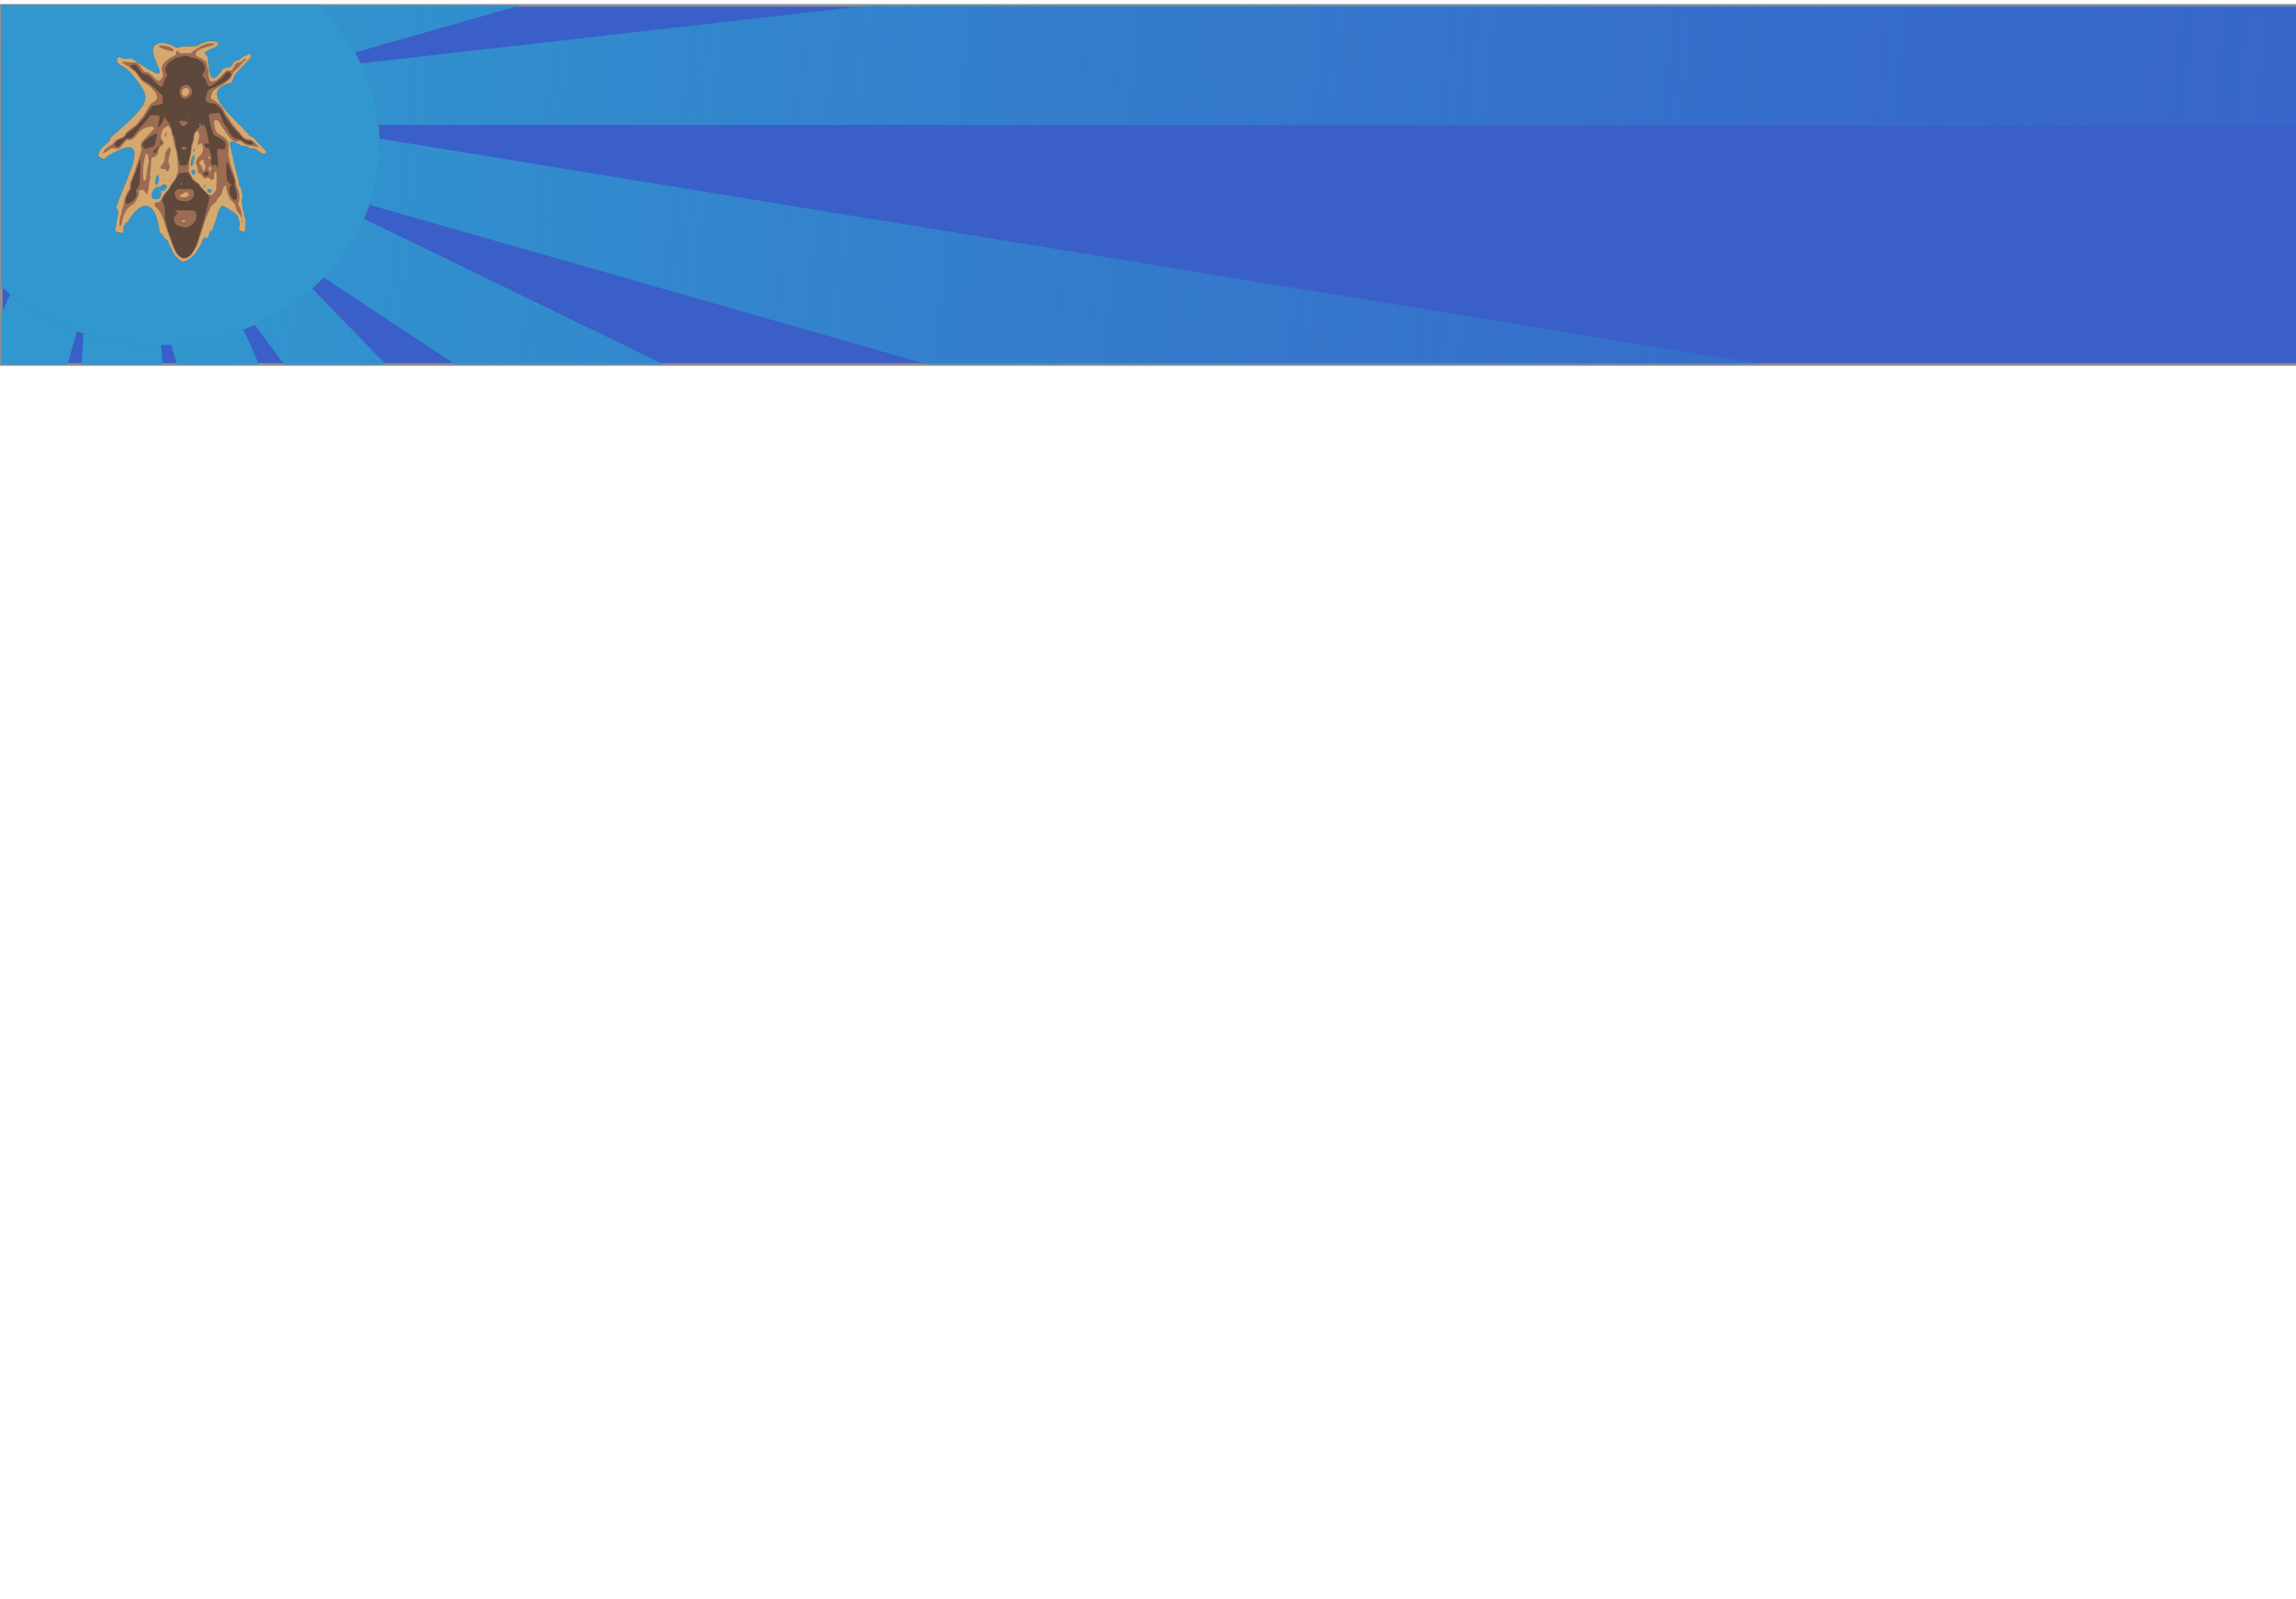 <?xml version="1.0" encoding="UTF-8" standalone="no"?>
<!-- Created with Inkscape (http://www.inkscape.org/) -->

<svg
   xmlns:dc="http://purl.org/dc/elements/1.1/"
   xmlns:cc="http://creativecommons.org/ns#"
   xmlns:rdf="http://www.w3.org/1999/02/22-rdf-syntax-ns#"
   xmlns:svg="http://www.w3.org/2000/svg"
   xmlns="http://www.w3.org/2000/svg"
   xmlns:xlink="http://www.w3.org/1999/xlink"
   xmlns:sodipodi="http://sodipodi.sourceforge.net/DTD/sodipodi-0.dtd"
   xmlns:inkscape="http://www.inkscape.org/namespaces/inkscape"
   id="svg2"
   version="1.1"
   inkscape:version="0.47 r22583"
   width="952"
   height="663"
   sodipodi:docname="header.svg">
  <defs
     id="defs6">
    <linearGradient
       id="linearGradient3898">
      <stop
         style="stop-color:#3197ce;stop-opacity:1;"
         offset="0"
         id="stop3900" />
      <stop
         style="stop-color:#316fce;stop-opacity:0;"
         offset="1"
         id="stop3902" />
    </linearGradient>
    <linearGradient
       inkscape:collect="always"
       id="linearGradient3707">
      <stop
         style="stop-color:#3c85ca;stop-opacity:1;"
         offset="0"
         id="stop3709" />
      <stop
         style="stop-color:#3c85ca;stop-opacity:0;"
         offset="1"
         id="stop3711" />
    </linearGradient>
    <inkscape:perspective
       sodipodi:type="inkscape:persp3d"
       inkscape:vp_x="0 : 0.5 : 1"
       inkscape:vp_y="0 : 1000 : 0"
       inkscape:vp_z="1 : 0.5 : 1"
       inkscape:persp3d-origin="0.5 : 0.33333333 : 1"
       id="perspective10" />
    <linearGradient
       inkscape:collect="always"
       xlink:href="#linearGradient3707"
       id="linearGradient3713"
       x1="34.912"
       y1="-305.984"
       x2="961.324"
       y2="-307.275"
       gradientUnits="userSpaceOnUse"
       gradientTransform="matrix(0.993,0.121,-0.121,0.993,-5.162,332.319)" />
    <linearGradient
       inkscape:collect="always"
       xlink:href="#linearGradient3707"
       id="linearGradient3717"
       gradientUnits="userSpaceOnUse"
       x1="39.867"
       y1="-307.275"
       x2="961.324"
       y2="-307.275"
       gradientTransform="matrix(1.169,0,0,1,-20.838,313.636)" />
    <linearGradient
       inkscape:collect="always"
       xlink:href="#linearGradient3707"
       id="linearGradient3721"
       gradientUnits="userSpaceOnUse"
       gradientTransform="matrix(0.966,0.652,-0.831,0.758,-333.567,196.289)"
       x1="39.883"
       y1="-305.258"
       x2="744.359"
       y2="-350.153" />
    <linearGradient
       inkscape:collect="always"
       xlink:href="#linearGradient3707"
       id="linearGradient3725"
       gradientUnits="userSpaceOnUse"
       gradientTransform="matrix(0.848,0.53,-0.53,0.848,-195.993,270.75)"
       x1="82.076"
       y1="-336.812"
       x2="679.395"
       y2="-368.27" />
    <linearGradient
       inkscape:collect="always"
       xlink:href="#linearGradient3707"
       id="linearGradient3729"
       gradientUnits="userSpaceOnUse"
       gradientTransform="matrix(0.397,0.531,-0.554,0.567,-202.959,202.225)"
       x1="93.195"
       y1="-393.727"
       x2="936.913"
       y2="-368.578" />
    <linearGradient
       inkscape:collect="always"
       xlink:href="#linearGradient3707"
       id="linearGradient3742"
       gradientUnits="userSpaceOnUse"
       gradientTransform="matrix(1.192,0.354,-0.451,0.935,-250.939,286.798)"
       x1="39.883"
       y1="-305.258"
       x2="822.051"
       y2="-375.088" />
    <linearGradient
       inkscape:collect="always"
       xlink:href="#linearGradient3707"
       id="linearGradient3744"
       gradientUnits="userSpaceOnUse"
       gradientTransform="matrix(1.274,0.012,-0.016,1,-121.504,349.893)"
       x1="39.883"
       y1="-305.258"
       x2="837.81"
       y2="-347.123" />
    <linearGradient
       inkscape:collect="always"
       xlink:href="#linearGradient3707"
       id="linearGradient3746"
       gradientUnits="userSpaceOnUse"
       gradientTransform="matrix(1.203,-0.33,0.421,0.944,8.858,378.542)"
       x1="39.883"
       y1="-305.258"
       x2="713.06"
       y2="-339.805" />
    <linearGradient
       inkscape:collect="always"
       xlink:href="#linearGradient3707"
       id="linearGradient3752"
       gradientUnits="userSpaceOnUse"
       gradientTransform="matrix(0.685,0.943,-1.04,0.428,-354.896,60.252)"
       x1="39.883"
       y1="-305.258"
       x2="744.359"
       y2="-350.153" />
    <linearGradient
       inkscape:collect="always"
       xlink:href="#linearGradient3707"
       id="linearGradient3756"
       gradientUnits="userSpaceOnUse"
       gradientTransform="matrix(0.321,1.121,-1.124,0.046,-341.173,-100.882)"
       x1="39.883"
       y1="-305.258"
       x2="744.359"
       y2="-350.153" />
    <linearGradient
       inkscape:collect="always"
       xlink:href="#linearGradient3707"
       id="linearGradient3760"
       gradientUnits="userSpaceOnUse"
       gradientTransform="matrix(-0.082,1.163,-1.072,-0.341,-268.399,-246.089)"
       x1="39.883"
       y1="-305.258"
       x2="744.359"
       y2="-350.153" />
    <linearGradient
       inkscape:collect="always"
       xlink:href="#linearGradient3707"
       id="linearGradient3764"
       gradientUnits="userSpaceOnUse"
       gradientTransform="matrix(-0.474,1.065,-0.891,-0.687,-151.858,-336.515)"
       x1="39.883"
       y1="-305.258"
       x2="744.359"
       y2="-350.153" />
    <linearGradient
       inkscape:collect="always"
       xlink:href="#linearGradient3707"
       id="linearGradient3780"
       gradientUnits="userSpaceOnUse"
       gradientTransform="matrix(1.203,-0.33,0.421,0.944,8.858,378.542)"
       x1="39.883"
       y1="-305.258"
       x2="713.06"
       y2="-339.805" />
    <linearGradient
       inkscape:collect="always"
       xlink:href="#linearGradient3707"
       id="linearGradient3782"
       gradientUnits="userSpaceOnUse"
       gradientTransform="matrix(0.685,0.943,-1.04,0.428,-354.896,60.252)"
       x1="39.883"
       y1="-305.258"
       x2="744.359"
       y2="-350.153" />
    <linearGradient
       inkscape:collect="always"
       xlink:href="#linearGradient3707"
       id="linearGradient3784"
       gradientUnits="userSpaceOnUse"
       gradientTransform="matrix(1.274,0.012,-0.016,1,-121.504,349.893)"
       x1="39.883"
       y1="-305.258"
       x2="837.81"
       y2="-347.123" />
    <linearGradient
       inkscape:collect="always"
       xlink:href="#linearGradient3707"
       id="linearGradient3786"
       gradientUnits="userSpaceOnUse"
       gradientTransform="matrix(0.321,1.121,-1.124,0.046,-341.173,-100.882)"
       x1="39.883"
       y1="-305.258"
       x2="744.359"
       y2="-350.153" />
    <linearGradient
       inkscape:collect="always"
       xlink:href="#linearGradient3707"
       id="linearGradient3788"
       gradientUnits="userSpaceOnUse"
       gradientTransform="matrix(0.966,0.652,-0.831,0.758,-333.567,196.289)"
       x1="39.883"
       y1="-305.258"
       x2="744.359"
       y2="-350.153" />
    <linearGradient
       inkscape:collect="always"
       xlink:href="#linearGradient3707"
       id="linearGradient3790"
       gradientUnits="userSpaceOnUse"
       gradientTransform="matrix(-0.082,1.163,-1.072,-0.341,-268.399,-246.089)"
       x1="39.883"
       y1="-305.258"
       x2="744.359"
       y2="-350.153" />
    <linearGradient
       inkscape:collect="always"
       xlink:href="#linearGradient3707"
       id="linearGradient3792"
       gradientUnits="userSpaceOnUse"
       gradientTransform="matrix(1.192,0.354,-0.451,0.935,-250.939,286.798)"
       x1="39.883"
       y1="-305.258"
       x2="822.051"
       y2="-375.088" />
    <linearGradient
       inkscape:collect="always"
       xlink:href="#linearGradient3707"
       id="linearGradient3794"
       gradientUnits="userSpaceOnUse"
       gradientTransform="matrix(-0.474,1.065,-0.891,-0.687,-151.858,-336.515)"
       x1="39.883"
       y1="-305.258"
       x2="744.359"
       y2="-350.153" />
    <linearGradient
       inkscape:collect="always"
       xlink:href="#linearGradient3707"
       id="linearGradient3797"
       gradientUnits="userSpaceOnUse"
       gradientTransform="matrix(-0.474,1.065,-0.891,-0.687,-151.858,-336.515)"
       x1="39.883"
       y1="-305.258"
       x2="744.359"
       y2="-350.153" />
    <linearGradient
       inkscape:collect="always"
       xlink:href="#linearGradient3707"
       id="linearGradient3800"
       gradientUnits="userSpaceOnUse"
       gradientTransform="matrix(1.192,0.354,-0.451,0.935,-250.939,286.798)"
       x1="39.883"
       y1="-305.258"
       x2="822.051"
       y2="-375.088" />
    <linearGradient
       inkscape:collect="always"
       xlink:href="#linearGradient3707"
       id="linearGradient3803"
       gradientUnits="userSpaceOnUse"
       gradientTransform="matrix(-0.082,1.163,-1.072,-0.341,-268.399,-246.089)"
       x1="39.883"
       y1="-305.258"
       x2="744.359"
       y2="-350.153" />
    <linearGradient
       inkscape:collect="always"
       xlink:href="#linearGradient3707"
       id="linearGradient3806"
       gradientUnits="userSpaceOnUse"
       gradientTransform="matrix(0.966,0.652,-0.831,0.758,-333.567,196.289)"
       x1="39.883"
       y1="-305.258"
       x2="744.359"
       y2="-350.153" />
    <linearGradient
       inkscape:collect="always"
       xlink:href="#linearGradient3707"
       id="linearGradient3809"
       gradientUnits="userSpaceOnUse"
       gradientTransform="matrix(0.321,1.121,-1.124,0.046,-341.173,-100.882)"
       x1="39.883"
       y1="-305.258"
       x2="744.359"
       y2="-350.153" />
    <linearGradient
       inkscape:collect="always"
       xlink:href="#linearGradient3707"
       id="linearGradient3812"
       gradientUnits="userSpaceOnUse"
       gradientTransform="matrix(1.274,0.012,-0.016,1,-121.504,349.893)"
       x1="39.883"
       y1="-305.258"
       x2="837.81"
       y2="-347.123" />
    <linearGradient
       inkscape:collect="always"
       xlink:href="#linearGradient3707"
       id="linearGradient3815"
       gradientUnits="userSpaceOnUse"
       gradientTransform="matrix(0.685,0.943,-1.04,0.428,-354.896,60.252)"
       x1="39.883"
       y1="-305.258"
       x2="744.359"
       y2="-350.153" />
    <linearGradient
       inkscape:collect="always"
       xlink:href="#linearGradient3707"
       id="linearGradient3818"
       gradientUnits="userSpaceOnUse"
       gradientTransform="matrix(1.203,-0.33,0.421,0.944,8.858,378.542)"
       x1="39.883"
       y1="-305.258"
       x2="713.06"
       y2="-339.805" />
    <linearGradient
       inkscape:collect="always"
       xlink:href="#linearGradient3898"
       id="linearGradient3904"
       x1="77.546"
       y1="58.131"
       x2="1223.932"
       y2="177.345"
       gradientUnits="userSpaceOnUse" />
    <filter
       inkscape:collect="always"
       id="filter3954">
      <feGaussianBlur
         inkscape:collect="always"
         stdDeviation="0.564"
         id="feGaussianBlur3956" />
    </filter>
    <filter
       inkscape:collect="always"
       id="filter3958">
      <feGaussianBlur
         inkscape:collect="always"
         stdDeviation="0.846"
         id="feGaussianBlur3960" />
    </filter>
    <filter
       inkscape:collect="always"
       id="filter3980">
      <feGaussianBlur
         inkscape:collect="always"
         stdDeviation="5.519"
         id="feGaussianBlur3982" />
    </filter>
    <filter
       inkscape:collect="always"
       id="filter4024"
       x="-0.158"
       width="1.316"
       y="-0.12"
       height="1.241">
      <feGaussianBlur
         inkscape:collect="always"
         stdDeviation="4.589"
         id="feGaussianBlur4026" />
    </filter>
  </defs>
  <sodipodi:namedview
     pagecolor="#ffffff"
     bordercolor="#666666"
     borderopacity="1"
     objecttolerance="10"
     gridtolerance="10"
     guidetolerance="10"
     inkscape:pageopacity="0"
     inkscape:pageshadow="2"
     inkscape:window-width="1622"
     inkscape:window-height="998"
     id="namedview4"
     showgrid="false"
     showguides="true"
     inkscape:guide-bbox="true"
     inkscape:zoom="0.99159664"
     inkscape:cx="497.31858"
     inkscape:cy="653.08316"
     inkscape:window-x="58"
     inkscape:window-y="30"
     inkscape:window-maximized="1"
     inkscape:current-layer="svg2">
    <sodipodi:guide
       orientation="0,1"
       position="155.456,1043.977"
       id="guide3667" />
    <sodipodi:guide
       orientation="1,0"
       position="961.258,941.291"
       id="guide3669" />
    <sodipodi:guide
       orientation="0,1"
       position="312.337,946.996"
       id="guide3671" />
  </sodipodi:namedview>
  <rect
     y="2.218"
     x="0.545"
     height="148.911"
     width="978.911"
     id="rect2854"
     style="fill:#3a5fc8;fill-opacity:1;fill-rule:nonzero;stroke:#909090;stroke-width:1.089;stroke-linecap:butt;stroke-linejoin:miter;stroke-miterlimit:4;stroke-opacity:1;stroke-dasharray:none"
     inkscape:export-filename="/home/oli/devel/mating-manager/public/images/svg/header.png"
     inkscape:export-xdpi="90.519997"
     inkscape:export-ydpi="90.519997" />
  <path
     style="fill:url(#linearGradient3904);fill-opacity:1;fill-rule:nonzero;stroke:none;stroke-width:1.089;stroke-linecap:butt;stroke-linejoin:miter;stroke-miterlimit:4;stroke-opacity:1;stroke-dasharray:none;filter:url(#filter3958)"
     d="M 7.156 2.219 L 28.938 31.531 L 0.531 17.75 L 0.531 26.938 L 10.469 33.5 L 0.531 31.875 L 0.531 41.281 L 5.375 42.656 L 0.531 43.219 L 0.531 51.688 L 3.906 51.688 L 0.531 53.125 L 0.531 63.562 L 33.531 54.156 L 0.531 130.469 L 0.531 151.125 L 28 151.125 L 35.438 124.969 L 33.875 151.125 L 67.406 151.125 L 65.5 124.625 L 73.406 151.125 L 107.406 151.125 L 91.625 115.875 L 117.812 151.125 L 160 151.125 L 108.906 98.406 L 188.906 151.125 L 275.281 151.125 L 118.5 75 L 384.656 151.125 L 731.25 151.125 L 122.031 51.719 L 979.469 52.062 L 979.469 2.219 L 360.969 2.219 L 119.281 29.719 L 215.719 2.219 L 121.188 2.219 L 63.438 26.562 L 70.375 2.219 L 42.688 2.219 L 42.469 6.062 L 40.75 2.219 L 28.969 2.219 L 34.875 22 L 15.719 2.219 L 7.156 2.219 z "
     id="rect3778"
     inkscape:export-filename="/home/oli/devel/mating-manager/public/images/svg/header.png"
     inkscape:export-xdpi="90.519997"
     inkscape:export-ydpi="90.519997" />
  <path
     id="path3962"
     d="m 0.531,2.031 0,116.805 c 17.982,16.199 43.246,25.634 70.575,24.117 50.706,-2.814 89.289,-42.257 86.177,-88.103 l 0,-0.07 C 155.862,34.16 146.229,15.773 131.461,2.031 l -130.93,0 z"
     style="fill:#000000;fill-opacity:1;fill-rule:nonzero;stroke:none;opacity:0.369;filter:url(#filter3980)"
     inkscape:export-filename="/home/oli/devel/mating-manager/public/images/svg/header.png"
     inkscape:export-xdpi="90.519997"
     inkscape:export-ydpi="90.519997" />
  <path
     style="fill:#3197ce;fill-opacity:1;fill-rule:nonzero;stroke:none;"
     d="m 0.531,2.031 0,116.805 c 17.982,16.199 43.246,25.634 70.575,24.117 50.706,-2.814 89.289,-42.257 86.177,-88.103 l 0,-0.07 C 155.862,34.16 146.229,15.773 131.461,2.031 l -130.93,0 z"
     id="path2837"
     inkscape:export-filename="/home/oli/devel/mating-manager/public/images/svg/header.png"
     inkscape:export-xdpi="90.519997"
     inkscape:export-ydpi="90.519997" />
  <g
     transform="translate(22.186,7.059)"
     id="g3984"
     style="fill:#000000;fill-opacity:1;opacity:0.458;filter:url(#filter4024)"
     inkscape:export-filename="/home/oli/devel/mating-manager/public/images/svg/header.png"
     inkscape:export-xdpi="90.519997"
     inkscape:export-ydpi="90.519997">
    <path
       id="path3986"
       d="M 52.249,100.639 C 50.523,99.203 49.871,98.465 49.567,97.606 49.411,97.163 49.081,96.496 48.834,96.123 48.588,95.751 48.207,94.972 47.989,94.393 47.391,92.804 47.2,92.505 46.454,91.992 45.964,91.654 45.657,91.276 45.377,90.664 45.016,89.877 44.906,89.772 44.009,89.37 42.483,74.934 35.871,75.868 30.789,85.002 c -0.568,0.156 -0.955,0.54 -1.37,1.359 -0.335,0.662 -0.409,1.021 -0.409,1.98 0,1.39 -0.104,1.479 -1.29,1.11 -0.441,-0.137 -1.066,-0.29 -1.39,-0.339 -0.876,-0.133 -1.019,-0.571 -0.597,-1.822 0.183,-0.541 0.333,-1.363 0.333,-1.826 1.55e-4,-0.463 0.18,-1.504 0.398,-2.313 0.572,-2.115 0.542,-3.286 -0.089,-3.486 C 26.01,79.549 25.846,79.07 26.045,78.699 30.285,66.008 42.757,45.119 21.629,58.194 c -0.16,0.799 -0.64,0.917 -1.636,0.401 -1.03,-0.534 -1.209,-0.679 -1.374,-1.113 -0.333,-0.876 0.978,-3.147 2.402,-4.159 0.362,-0.257 1.088,-0.897 1.612,-1.422 0.908,-0.908 1.163,-1.451 0.788,-1.683 18.046,-15.948 17.497,-15.837 8.766,-26.96 -0.32,-0.253 -0.94,-0.817 -1.376,-1.254 -0.437,-0.437 -1.402,-1.129 -2.145,-1.537 -0.743,-0.409 -1.565,-0.963 -1.826,-1.233 -0.81,-0.836 -0.767,-2.198 0.082,-2.585 0.333,-0.152 0.512,-0.125 1.113,0.167 1.417,0.624 2.909,0.598 4.388,0.275 24.277,16.82 0.983,-5.094 12.083,-6.359 1.95,0.002 4.209,0.594 5.279,1.383 0.947,0.699 1.519,0.754 3.004,0.291 1.192,-0.371 1.385,-0.392 2.086,-0.224 0.425,0.102 0.863,0.129 0.974,0.061 0.111,-0.069 0.898,-0.129 1.751,-0.135 l 1.55,-0.01 1.74,-0.874 c 1.957,-0.983 2.817,-1.21 4.701,-1.237 1.415,-0.021 2.091,0.203 2.536,0.838 0.322,0.46 0.316,0.491 -0.23,1.113 -0.302,0.344 -0.763,0.633 -1.278,0.801 -1.28,0.417 -3.82,1.726 -3.936,2.029 -0.072,0.187 0.212,0.57 1.299,1.751 0.389,6.439 0.937,13.531 6.237,4.882 0.067,0.041 0.513,-0.062 0.991,-0.231 0.478,-0.168 1.133,-0.307 1.455,-0.308 0.763,-0.003 0.852,-0.073 1.394,-1.082 0.571,-1.062 1.56,-1.859 2.308,-1.859 0.422,0 0.695,-0.148 1.28,-0.695 0.409,-0.383 1.027,-0.795 1.373,-0.917 0.346,-0.122 0.909,-0.407 1.252,-0.634 0.347,-0.23 0.78,-0.389 0.978,-0.361 0.453,0.065 0.833,0.727 0.702,1.224 -0.055,0.207 -1.565,1.876 -3.355,3.708 -2.596,2.656 -3.306,3.473 -3.502,4.029 -0.225,0.639 -1.025,1.998 -1.191,2.896 -14.558,3.229 0.827,14.234 7.015,21.533 0,0.39 0.289,0.672 0.69,0.673 0.423,7.75e-4 1.303,0.549 1.702,1.06 0.5,0.641 1.731,1.958 3.381,3.617 1.538,1.546 1.791,2.025 1.29,2.441 -0.377,0.313 -1.468,0.239 -1.925,-0.13 -0.226,-0.182 -0.933,-0.684 -1.572,-1.116 l -1.162,-0.785 -1.249,0.061 c -0.834,0.041 -2.254,-1.303 -2.501,-1.13 -2.14,0.97 -6.062,-4.09 -6.432,-0.721 -0.005,0.454 1.887,7.948 1.817,7.948 -0.266,0 1.904,6.954 1.959,8.036 0.047,0.936 0.133,1.236 0.505,1.773 0.652,0.941 1.069,3.229 0.859,4.711 -0.085,0.596 -0.194,1.245 -0.243,1.442 -0.049,0.196 -0.014,0.588 0.079,0.869 0.093,0.281 0.198,0.86 0.234,1.287 0.036,0.426 0.387,2.029 0.781,3.562 0.645,2.514 0.7,2.86 0.555,3.533 -0.088,0.41 -0.16,1.165 -0.16,1.678 0,1.573 -0.366,1.829 -1.764,1.229 -0.832,-0.357 -1.012,-0.8 -0.739,-1.821 0.245,-0.918 0.228,-1.26 -0.135,-2.644 -0.462,-1.759 -0.566,-1.959 -1.474,-2.817 -7.802,-5.23 -5.249,-4.343 -9.552,6.836 -0.486,0.236 -0.969,0.588 -1.074,0.782 -0.104,0.195 -0.168,0.354 -0.142,0.354 0.103,0 -0.202,1.113 -0.424,1.55 -0.347,0.679 -0.673,0.882 -0.977,0.608 -0.135,-0.121 -0.309,-0.218 -0.387,-0.215 -0.396,0.014 -0.882,0.71 -1.278,1.829 -0.242,0.685 -0.685,1.615 -0.983,2.068 -0.299,0.453 -0.94,1.43 -1.425,2.171 -0.485,0.741 -1.152,1.578 -1.482,1.859 -1.068,0.912 -3.053,2.016 -3.771,2.097 -0.627,0.071 -0.733,0.023 -1.668,-0.755 z M 43.967,75.044 c 0.611,-0.611 0.815,-1.445 0.572,-2.346 -0.182,-0.679 -0.021,-1.063 0.308,-0.735 0.376,0.376 0.865,0.197 1.505,-0.55 0.77,-0.898 0.822,-1.41 0.183,-1.787 -0.66,-0.39 -1.028,-0.33 -1.699,0.276 -0.531,0.48 -0.697,0.542 -1.443,0.542 -0.999,0 -1.327,0.273 -2.207,1.836 -0.619,1.099 -0.727,2.032 -0.305,2.635 0.33,0.471 0.743,0.621 1.742,0.633 0.739,0.009 0.885,-0.046 1.344,-0.505 z m 21.371,-2.464 c 0.491,-0.701 0.275,-1 -0.766,-1.057 -0.74,-0.041 -0.852,-0.008 -0.852,0.252 0,0.312 0.832,1.15 1.141,1.15 0.13,0 0.344,-0.155 0.477,-0.344 z m -2.421,-2.573 c 0.027,-0.185 -0.017,-0.337 -0.097,-0.337 -0.238,0 -0.53,0.437 -0.416,0.621 0.16,0.259 0.458,0.093 0.514,-0.285 z M 43.006,69.392 c 0.416,-0.459 0.726,-1.56 0.723,-2.568 -0.003,-1.164 -0.139,-1.438 -0.593,-1.195 -0.587,0.314 -1.181,3.02 -0.813,3.707 0.218,0.408 0.354,0.419 0.683,0.056 z m 5.219,-1.618 c 0,-0.086 -0.103,-0.07 -0.232,0.038 -0.128,0.106 -0.232,0.263 -0.232,0.348 0,0.086 0.103,0.07 0.232,-0.038 0.128,-0.106 0.232,-0.263 0.232,-0.348 z m 1.13,-1.047 c 0.045,-0.171 0.018,-0.271 -0.059,-0.223 -0.077,0.048 -0.14,0.187 -0.14,0.31 0,0.321 0.105,0.275 0.2,-0.087 z m 9.407,-2.395 c 0,-0.633 -0.441,-1.055 -1.032,-0.987 -0.386,0.044 -0.446,0.122 -0.488,0.634 -0.04,0.484 0.036,0.668 0.446,1.077 l 0.494,0.494 0.29,-0.359 c 0.16,-0.197 0.29,-0.584 0.29,-0.86 z m -1.176,-2.912 c 0.532,-0.822 1.14,-4.306 0.75,-4.297 -0.229,0.005 -1.123,1.551 -1.273,2.201 -0.175,0.76 -0.21,2.189 -0.057,2.342 0.182,0.182 0.349,0.112 0.58,-0.245 z m 0.942,-5.998 c 0.055,-0.252 0.035,-0.577 -0.046,-0.722 -0.136,-0.243 -0.16,-0.24 -0.307,0.034 -0.171,0.319 -0.079,1.147 0.128,1.147 0.069,0 0.17,-0.207 0.225,-0.459 z"
       style="fill:#000000;fill-opacity:1"
       sodipodi:nodetypes="csssssccssssssssccssssccsssscccsssscccsssssccsssssssssssccssssscccccsssssssssssssccssssssssssccsssssssssccsssccssccsssccsssccssccsscccccsssccsssc" />
    <path
       id="path3988"
       d="m 53.056,99.936 c -0.283,-0.139 -0.862,-0.566 -1.287,-0.948 -0.972,-0.874 -2.106,-3.167 -3.255,-6.58 -0.437,-1.298 -1.062,-2.991 -1.389,-3.762 -0.327,-0.771 -0.699,-1.851 -0.827,-2.402 -0.338,-1.453 -0.914,-3.071 -1.465,-4.116 -0.265,-0.502 -0.481,-0.987 -0.482,-1.078 -1.55e-4,-0.091 -0.21,-0.365 -0.465,-0.61 -0.256,-0.245 -0.465,-0.534 -0.465,-0.643 0,-0.109 -0.25,-0.368 -0.556,-0.575 -0.826,-0.561 -1.017,-0.907 -0.901,-1.632 0.105,-0.659 0.058,-0.631 1.474,-0.861 0.699,-0.113 0.939,-0.378 1.676,-1.844 0.588,-1.17 0.857,-1.55 2.2,-3.105 0.402,-0.465 0.832,-1.175 0.978,-1.615 0.164,-0.493 0.574,-1.136 1.103,-1.729 0.973,-1.09 1.256,-1.608 1.855,-3.386 L 51.685,63.758 51.439,60.168 c -0.239,-3.496 -0.35,-4.139 -1.035,-6.029 -0.177,-0.489 -0.416,-1.605 -0.53,-2.479 -0.118,-0.9 -0.343,-1.859 -0.52,-2.21 -0.172,-0.341 -0.359,-0.983 -0.415,-1.426 -0.203,-1.585 -0.866,-2.835 -1.506,-2.835 -0.49,0 -1.786,0.93 -2.116,1.519 -0.388,0.693 -0.812,2.273 -0.812,3.026 0,0.418 0.148,0.72 0.62,1.265 0.42,0.485 0.62,0.863 0.62,1.172 0,0.478 -0.466,1.075 -0.838,1.075 -0.564,0 -1.322,1.482 -1.566,3.059 -0.081,0.522 -0.246,0.784 -0.805,1.276 -0.494,0.435 -0.801,0.596 -1.033,0.542 -0.814,-0.191 -1.033,0.443 -1.106,3.196 -0.035,1.306 -0.146,2.561 -0.255,2.861 -0.15,0.414 -0.153,0.725 -0.016,1.379 0.154,0.734 0.138,0.957 -0.125,1.705 -0.177,0.503 -0.367,1.66 -0.459,2.785 -0.086,1.059 -0.254,2.202 -0.374,2.541 -0.119,0.339 -0.176,0.657 -0.126,0.707 0.05,0.05 0.003,0.091 -0.105,0.091 -0.204,0 -0.763,-0.55 -1.37,-1.346 -0.325,-0.426 -0.404,-0.454 -1.007,-0.354 -1.196,0.199 -1.246,0.251 -1.15,1.181 0.079,0.768 0.028,0.94 -0.719,2.415 -0.791,1.562 -0.828,1.606 -2.343,2.752 -1.358,1.027 -1.632,1.318 -2.332,2.481 -0.436,0.724 -0.917,1.666 -1.068,2.092 -0.203,0.572 -0.71,2.682 -0.864,3.592 -0.027,0.159 -0.528,0.497 -0.637,0.429 -0.345,-0.213 0.013,-3.312 0.527,-4.563 0.123,-0.298 0.272,-0.953 0.333,-1.456 0.061,-0.502 0.283,-1.409 0.495,-2.014 0.211,-0.605 0.453,-1.651 0.536,-2.322 0.161,-1.293 0.929,-3.187 1.815,-4.475 0.376,-0.547 0.464,-0.854 0.52,-1.819 0.055,-0.944 0.207,-1.495 0.814,-2.944 0.723,-1.727 1.695,-4.55 2.719,-7.902 0.273,-0.895 0.664,-2.026 0.868,-2.513 0.405,-0.967 0.469,-1.81 0.195,-2.594 -0.133,-0.383 -0.13,-0.716 0.016,-1.379 0.181,-0.823 0.294,-0.975 1.933,-2.592 0.958,-0.945 1.954,-2.027 2.214,-2.405 0.26,-0.378 0.655,-0.785 0.877,-0.904 0.5,-0.267 0.508,-0.491 0.037,-1.038 l -0.367,-0.427 -1.531,0.3 c -1.31,0.256 -1.684,0.403 -2.583,1.013 -0.978,0.663 -2.132,1.857 -2.944,3.047 -0.188,0.276 -0.732,0.71 -1.208,0.964 -0.739,0.395 -0.978,0.449 -1.628,0.372 l -0.762,-0.09 -0.774,0.965 c -0.426,0.531 -1.073,1.338 -1.438,1.793 -0.771,0.962 -1.286,1.134 -2.513,0.84 -1.044,-0.25 -1.756,-0.093 -2.463,0.546 -0.521,0.47 -2.65,1.577 -2.65,1.377 0,-0.188 0.529,-1.102 0.832,-1.435 0.182,-0.2 0.813,-0.688 1.404,-1.085 1.771,-1.189 1.921,-1.314 2.414,-2.004 0.52,-0.729 1.107,-1.142 2.169,-1.527 1.678,-0.609 1.967,-0.81 2.402,-1.671 0.25,-0.493 0.678,-1.02 1.061,-1.305 0.353,-0.263 0.935,-0.707 1.292,-0.987 0.357,-0.28 1.048,-0.788 1.534,-1.129 0.531,-0.372 1.099,-0.954 1.422,-1.455 0.296,-0.459 0.903,-1.232 1.35,-1.718 0.447,-0.486 1.11,-1.4 1.474,-2.032 0.364,-0.632 0.862,-1.447 1.106,-1.812 0.245,-0.365 0.445,-0.719 0.445,-0.787 0,-0.068 0.218,-0.453 0.485,-0.855 0.355,-0.536 0.73,-0.855 1.4,-1.194 0.597,-0.302 0.968,-0.599 1.066,-0.856 0.082,-0.217 0.254,-0.498 0.382,-0.626 0.356,-0.356 0.278,-1.089 -0.231,-2.166 -0.594,-1.257 -2.709,-3.382 -4.257,-4.277 -1.302,-0.753 -2.074,-1.514 -3.076,-3.036 -0.887,-1.346 -1.736,-2.229 -2.541,-2.639 -0.323,-0.165 -0.811,-0.578 -1.083,-0.917 -0.273,-0.34 -0.683,-0.664 -0.911,-0.722 -0.422,-0.106 -2.139,-1.204 -2.307,-1.475 -0.101,-0.164 2.312,-0.057 3.094,0.137 0.256,0.064 1.076,0.083 1.823,0.043 l 1.358,-0.072 0.56,0.594 c 0.308,0.327 0.929,1.166 1.38,1.864 0.451,0.699 0.948,1.306 1.104,1.349 0.156,0.043 0.663,0.164 1.125,0.269 0.758,0.172 1.003,0.346 2.479,1.769 0.901,0.868 1.795,1.663 1.987,1.765 0.452,0.242 0.756,0.078 1.572,-0.85 0.747,-0.849 0.819,-1.442 0.326,-2.693 -0.45,-1.142 -0.399,-1.845 0.224,-3.082 0.642,-1.275 1.761,-2.222 3.85,-3.26 0.749,-0.372 1.429,-0.801 1.511,-0.953 0.082,-0.152 0.148,-0.56 0.148,-0.907 0,-0.526 0.051,-0.63 0.309,-0.63 0.17,0 0.577,0.242 0.904,0.537 l 0.594,0.537 1.52,-0.128 c 0.981,-0.083 1.706,-0.071 2.045,0.033 0.487,0.149 0.567,0.122 1.102,-0.381 1.275,-1.199 4.607,-3.108 6.155,-3.527 0.815,-0.22 2.972,-0.22 3.108,4.64e-4 0.193,0.312 -0.307,0.58 -1.705,0.915 -0.762,0.183 -1.578,0.432 -1.813,0.553 -0.235,0.122 -0.588,0.221 -0.784,0.221 -0.535,0 -2.527,1.018 -2.887,1.474 -0.173,0.22 -0.363,0.619 -0.421,0.887 -0.094,0.426 -0.037,0.551 0.442,0.991 0.302,0.277 0.817,0.575 1.144,0.663 0.749,0.202 2.463,1.305 2.692,1.733 0.352,0.658 0.918,3.346 0.92,4.369 0.002,1.154 0.383,2.922 0.754,3.497 0.205,0.318 0.321,0.354 0.886,0.277 1.598,-0.219 1.923,-0.441 4.555,-3.122 l 1.37,-1.395 1.125,0 1.125,0 0.686,-1.361 c 0.377,-0.749 0.861,-1.476 1.075,-1.616 0.214,-0.14 0.783,-0.308 1.265,-0.373 0.638,-0.086 0.938,-0.209 1.108,-0.454 0.498,-0.72 0.932,-1.077 1.31,-1.077 0.72,0 0.38,0.604 -0.727,1.291 -0.233,0.145 -0.56,0.524 -0.727,0.842 -0.166,0.318 -1.038,1.241 -1.938,2.051 -1.436,1.293 -1.663,1.566 -1.862,2.247 -0.415,1.419 -1.647,2.699 -4.135,4.297 -0.628,0.403 -1.455,0.949 -1.839,1.212 -0.384,0.263 -1.046,0.7 -1.472,0.971 -0.74,0.471 -0.794,0.553 -1.213,1.859 -0.241,0.751 -0.404,1.457 -0.362,1.567 0.042,0.111 0.658,0.531 1.368,0.934 1.916,1.087 3.369,2.654 4.317,4.655 0.406,0.857 1.058,1.924 1.46,2.388 0.399,0.461 0.923,1.228 1.163,1.704 0.241,0.477 0.593,1.006 0.783,1.176 0.19,0.17 0.56,0.624 0.824,1.007 0.263,0.384 0.935,1.185 1.493,1.782 0.558,0.597 1.293,1.457 1.634,1.912 0.729,0.974 1.075,1.179 2.384,1.416 1.394,0.253 1.632,0.369 2.715,1.326 1.014,0.896 1.841,2.086 1.449,2.086 -0.116,0 -0.282,-0.07 -0.367,-0.156 -0.086,-0.086 -1.001,-0.255 -2.035,-0.375 -2.119,-0.248 -2.959,-0.553 -4.067,-1.481 -0.805,-0.674 -0.985,-0.712 -2.136,-0.446 -0.734,0.17 -0.796,0.156 -1.678,-0.358 -0.633,-0.369 -1.154,-0.85 -1.69,-1.557 -1.335,-1.763 -3.101,-4.35 -3.698,-5.418 -0.315,-0.564 -0.658,-1.095 -0.762,-1.181 -0.166,-0.137 -0.948,-0.245 -1.45,-0.2 -0.307,0.027 -0.381,1.002 -0.137,1.807 0.128,0.421 0.235,1.01 0.237,1.308 0.011,1.195 0.799,2.23 2.306,3.031 1.571,0.835 2.377,1.516 2.831,2.393 0.419,0.809 0.442,0.96 0.456,2.972 0.008,1.166 -0.033,2.198 -0.093,2.295 -0.103,0.166 0.139,1.352 0.886,4.34 0.181,0.724 0.67,2.224 1.087,3.331 0.859,2.285 1.197,3.568 1.201,4.556 0.002,0.44 0.246,1.292 0.688,2.402 0.607,1.523 0.69,1.879 0.726,3.114 0.03,1.022 -0.035,1.628 -0.244,2.27 l -0.285,0.876 0.469,0.906 c 0.613,1.185 0.931,2.329 1.066,3.835 0.119,1.332 -0.083,1.529 -0.419,0.408 -0.099,-0.331 -0.491,-0.973 -0.872,-1.427 -0.83,-0.99 -1.218,-1.799 -1.363,-2.84 -0.097,-0.697 -0.208,-0.869 -1.105,-1.711 -0.787,-0.739 -1.113,-1.196 -1.553,-2.169 -0.759,-1.682 -1.358,-3.934 -1.14,-4.293 0.166,-0.274 0.164,-0.276 -0.477,-0.333 -0.25,-0.022 -1.066,1.575 -1.066,2.085 0,0.747 -0.596,1.861 -1.455,2.72 -0.481,0.481 -0.868,1.021 -0.92,1.285 -0.05,0.251 -0.276,0.583 -0.502,0.739 -0.815,0.562 -1.761,1.481 -1.861,1.808 -0.056,0.184 -0.579,1.311 -1.163,2.504 -0.679,1.389 -1.206,2.727 -1.463,3.719 -0.221,0.852 -0.918,3.049 -1.548,4.881 -0.63,1.832 -1.225,3.643 -1.323,4.024 -0.379,1.482 -2.225,4.631 -3.149,5.367 -1.396,1.114 -2.582,1.403 -3.633,0.885 z m 1.188,-15.095 c 0.536,-0.187 0.621,-0.366 0.243,-0.511 -0.374,-0.143 -0.825,-0.113 -1.186,0.08 -0.325,0.174 -0.325,0.175 0.049,0.382 0.206,0.114 0.382,0.21 0.39,0.213 0.009,0.003 0.235,-0.071 0.504,-0.165 z m 1.451,-10.553 c 0.565,-0.527 0.546,-1.168 -0.042,-1.497 -0.534,-0.298 -1.462,-0.114 -1.887,0.375 -0.181,0.208 -0.451,0.379 -0.599,0.379 -0.496,0 -0.759,0.185 -0.759,0.535 0,0.498 0.529,0.696 1.766,0.661 0.928,-0.026 1.128,-0.086 1.522,-0.453 z m 10.007,-0.652 c 0.537,-0.28 1.158,-0.952 1.519,-1.641 0.234,-0.446 0.303,-1.077 0.39,-3.564 0.129,-3.671 -0.078,-4.811 -0.751,-4.138 -0.175,0.175 -0.231,0.54 -0.214,1.403 0.022,1.152 0.016,1.17 -0.499,1.563 -0.661,0.504 -0.753,0.499 -1.087,-0.066 -0.351,-0.594 -0.909,-0.737 -1.596,-0.409 -0.848,0.404 -1.013,0.327 -1.694,-0.797 -0.546,-0.901 -0.702,-1.052 -1.161,-1.119 -0.492,-0.072 -0.544,-0.134 -0.71,-0.852 -0.099,-0.426 -0.186,-1.075 -0.194,-1.441 -0.009,-0.381 -0.162,-0.922 -0.358,-1.263 -0.322,-0.56 -0.331,-0.646 -0.134,-1.425 0.314,-1.248 0.712,-1.935 1.223,-2.113 0.339,-0.118 0.584,-0.426 1.014,-1.272 0.726,-1.428 0.771,-2.549 0.154,-3.758 -0.296,-0.58 -0.716,-0.537 -1.265,0.13 -0.252,0.306 -0.496,0.495 -0.542,0.421 -0.083,-0.134 0.157,-1.628 0.533,-3.333 0.17,-0.771 0.161,-0.994 -0.076,-1.743 -0.319,-1.012 -0.635,-1.111 -1.242,-0.39 -0.475,0.565 -0.713,1.352 -0.723,2.397 -0.004,0.426 -0.109,1.054 -0.233,1.395 -0.386,1.063 -0.807,3.046 -0.922,4.339 -0.061,0.682 -0.281,1.763 -0.489,2.402 -0.299,0.915 -0.398,1.623 -0.468,3.331 l -0.089,2.169 0.923,1.758 c 0.96,1.827 0.924,1.788 3.105,3.353 0.193,0.138 0.457,0.509 0.589,0.824 0.143,0.342 0.96,1.275 2.03,2.316 1.888,1.838 2.13,1.962 2.966,1.525 z m -27.432,-6.318 c 0.109,-0.227 0.268,-1.307 0.355,-2.4 0.086,-1.093 0.318,-2.6 0.515,-3.348 0.197,-0.748 0.342,-1.585 0.322,-1.859 -0.19,-2.589 -0.369,-3.141 -0.982,-3.021 -0.428,0.084 -0.864,2.132 -1.245,5.854 -0.163,1.595 -0.061,4.554 0.173,5.006 0.198,0.382 0.622,0.268 0.862,-0.232 z m 27.123,-4.111 c 0.052,-0.721 -0.172,-1.283 -0.512,-1.283 -0.332,0 -0.586,0.596 -0.48,1.128 0.218,1.089 0.916,1.199 0.992,0.155 z m -2.472,-0.625 c 0.162,-0.762 0.12,-0.988 -0.302,-1.597 -0.151,-0.218 -0.296,-0.706 -0.323,-1.085 -0.068,-0.948 -0.542,-1.026 -1.306,-0.215 -0.692,0.733 -0.685,1.388 0.017,1.774 0.388,0.213 0.495,0.405 0.645,1.156 0.099,0.495 0.272,0.957 0.384,1.027 0.32,0.198 0.719,-0.279 0.885,-1.06 z m 1.958,-3.906 c 0.102,-0.323 -0.147,-0.936 -0.381,-0.936 -0.237,0 -0.341,0.591 -0.163,0.924 0.213,0.399 0.419,0.403 0.544,0.012 l 0,7e-6 z M 55.16,32.639 c 1.615,-0.985 1.438,-3.255 -0.254,-3.255 -1.519,0 -2.256,1.873 -1.243,3.161 0.379,0.482 0.815,0.51 1.497,0.094 z M 78.224,84.766 c -0.052,-0.135 -0.094,-0.353 -0.094,-0.484 0,-0.195 0.043,-0.203 0.232,-0.046 0.251,0.209 0.32,0.775 0.094,0.775 -0.076,0 -0.181,-0.11 -0.232,-0.245 z M 45.125,67.347 c 0,-0.302 0.164,-0.404 0.351,-0.217 0.124,0.124 -0.038,0.527 -0.213,0.527 -0.076,0 -0.138,-0.139 -0.138,-0.31 z m 1.735,-3.44 c -0.102,-0.102 -0.186,-0.274 -0.186,-0.382 0,-0.302 -0.53,-0.517 -1.276,-0.517 -0.782,0 -1.048,-0.202 -1.048,-0.794 0,-0.296 0.166,-0.559 0.555,-0.88 0.785,-0.647 1.304,-2.127 1.306,-3.717 9.3e-4,-1.26 -0.008,-1.237 1.074,-2.766 0.66,-0.933 0.804,-1.032 1.089,-0.747 0.355,0.355 0.264,1.698 -0.215,3.171 -0.64,1.969 -0.684,2.866 -0.195,3.934 l 0.399,0.872 -0.496,1.001 c -0.504,1.017 -0.674,1.157 -1.007,0.824 z M 46.193,49.411 c -0.054,-0.846 0.216,-1.675 0.49,-1.506 0.197,0.121 0.188,1.102 -0.013,1.477 -0.2,0.373 -0.454,0.389 -0.477,0.029 l 7e-6,0 z m 1.644,-35.478 c -1.445,-0.348 -3.977,-1.325 -4.071,-1.571 -0.427,-1.114 4.339,-0.451 5.657,0.786 0.448,0.421 0.449,0.833 0.003,0.953 -0.42,0.113 -0.422,0.112 -1.588,-0.168 l 6e-6,0 z"
       style="fill:#000000;fill-opacity:1"
       sodipodi:nodetypes="cssssssssssssssscccsssssssssssssssssssssssssssssssssssssssssssscccssscccssssssssssssssssssssssssssssscccsssssssssssscccssssssssssssssscccccsssssssssssssssssssssssssssssssssssssssssssscccssssssssssssssssssccssssccsssssccssssssssssssssssssssssssscccsssccssssssccssccssssssccsscccssccsssccssccsssssssscccccsscccssscc" />
    <path
       id="path3990"
       d="M 53.068,99.605 C 52.406,99.252 51.533,98.418 51.103,97.729 50.588,96.903 49.421,94.042 48.633,91.674 48.25,90.523 47.762,89.159 47.549,88.642 47.335,88.125 47.046,87.09 46.905,86.341 46.765,85.593 46.539,84.691 46.403,84.337 46.214,83.848 46.151,83.082 46.14,81.137 L 46.125,78.581 45.553,77.398 c -0.628,-1.299 -0.627,-1.457 0.032,-2.774 0.409,-0.818 1.624,-2.427 2.154,-2.852 0.205,-0.165 0.598,-0.792 0.873,-1.395 0.275,-0.602 0.835,-1.467 1.245,-1.923 0.41,-0.455 1.1,-1.501 1.533,-2.324 0.781,-1.483 0.793,-1.496 1.329,-1.457 0.297,0.022 0.937,-0.039 1.422,-0.135 1.516,-0.3 1.892,-0.065 2.849,1.782 0.725,1.399 1.007,1.705 2.181,2.362 0.75,0.42 1.02,0.675 1.265,1.195 0.182,0.386 0.742,1.04 1.348,1.572 0.571,0.501 1.456,1.397 1.968,1.991 1.189,1.382 1.292,0.442 -1.028,9.423 -0.564,2.185 -1.413,5.114 -1.885,6.508 -0.472,1.394 -0.994,3.023 -1.159,3.619 -0.4,1.444 -0.785,2.318 -1.7,3.869 -0.902,1.527 -1.469,2.13 -2.487,2.646 -0.875,0.444 -1.716,0.478 -2.425,0.1 l -2e-6,0 z m 3.092,-12.726 c 0.751,-0.341 1.206,-0.687 1.798,-1.371 0.85,-0.981 1.055,-1.392 1.277,-2.561 0.108,-0.567 0.087,-0.878 -0.089,-1.297 -0.127,-0.303 -0.23,-0.674 -0.23,-0.823 0,-0.558 -0.351,-0.617 -4.295,-0.715 -4.29,-0.107 -4.555,-0.054 -3.634,0.715 0.27,0.225 0.491,0.482 0.491,0.571 0,0.089 -0.274,0.351 -0.61,0.584 -0.956,0.663 -1.208,1.88 -0.646,3.118 0.281,0.618 0.971,1.304 1.315,1.306 0.095,4.65e-4 0.382,0.116 0.638,0.257 0.5,0.275 1.915,0.638 2.574,0.659 0.223,0.007 0.857,-0.192 1.41,-0.443 z m 0.432,-10.983 c 1.528,-0.889 1.932,-1.777 1.533,-3.362 -0.146,-0.581 -0.267,-0.728 -0.813,-0.987 -0.57,-0.27 -0.932,-0.3 -3.24,-0.267 l -2.598,0.037 -0.623,0.609 c -0.802,0.783 -0.867,1.094 -0.459,2.19 0.674,1.807 1.34,2.127 4.884,2.347 0.17,0.011 0.763,-0.245 1.317,-0.567 z m -3.099,-6.538 c 0.207,-0.136 0.207,-0.17 0,-0.305 -0.266,-0.175 -0.829,-0.206 -0.98,-0.055 -0.15,0.15 0.203,0.518 0.495,0.515 0.139,-0.001 0.357,-0.071 0.485,-0.155 z m 2.867,-0.153 c 0.054,-0.088 -0.076,-0.155 -0.301,-0.155 -0.218,0 -0.397,0.07 -0.397,0.155 0,0.085 0.135,0.155 0.301,0.155 0.165,0 0.344,-0.07 0.397,-0.155 z m -26.872,9.852 c -0.007,-0.163 0.03,-0.255 0.081,-0.203 0.051,0.051 0.057,0.185 0.012,0.297 -0.049,0.124 -0.086,0.087 -0.094,-0.094 l 6e-6,0 z m 0.674,-1.658 c -0.26,-0.421 -0.355,-1.333 -0.199,-1.919 0.224,-0.842 1.286,-2.945 1.842,-3.647 0.423,-0.534 0.447,-0.638 0.366,-1.562 -0.084,-0.948 -0.048,-1.082 0.829,-3.159 0.504,-1.193 1.319,-3.39 1.81,-4.881 0.492,-1.491 0.997,-2.816 1.123,-2.944 0.202,-0.205 0.221,-0.024 0.162,1.55 -0.162,4.281 -0.438,8.493 -0.595,9.065 -0.105,0.382 -0.405,0.837 -0.783,1.187 -0.595,0.551 -0.609,0.585 -0.448,1.162 0.266,0.959 0.196,1.573 -0.297,2.606 -0.506,1.061 -0.988,1.504 -2.439,2.241 -1.02,0.518 -1.209,0.56 -1.37,0.3 z m 44.315,-1.823 c -0.677,-0.413 -1.614,-2.607 -1.614,-3.779 0,-0.698 0.083,-0.956 0.489,-1.516 l 0.489,-0.676 -0.446,-0.316 c -0.849,-0.602 -1.283,-1.122 -1.437,-1.725 -0.214,-0.836 -0.395,-6.868 -0.22,-7.33 0.14,-0.37 0.142,-0.37 0.487,0.189 0.19,0.308 0.473,0.998 0.627,1.534 0.154,0.535 0.604,1.727 0.998,2.648 1.149,2.68 1.398,3.574 1.207,4.326 -0.135,0.534 -0.114,0.73 0.135,1.218 0.473,0.927 0.962,3.349 0.868,4.302 -0.084,0.857 -0.425,1.418 -0.86,1.417 -0.136,-3.1e-4 -0.462,-0.132 -0.725,-0.292 z M 62.325,65.487 c -0.431,-0.431 -0.387,-0.705 0.15,-0.928 0.253,-0.105 0.54,-0.288 0.639,-0.406 0.31,-0.374 0.719,-0.25 0.901,0.272 0.24,0.687 0.211,1.167 -0.075,1.277 -0.513,0.197 -1.308,0.091 -1.614,-0.216 z m 5.455,-3.533 c -0.422,-0.791 -0.712,-0.94 -1.116,-0.574 -0.39,0.353 -0.671,0.228 -1.166,-0.521 -0.388,-0.586 -0.395,-0.634 -0.162,-1.085 0.134,-0.259 0.243,-0.736 0.243,-1.06 -0.001,-0.677 -0.849,-4.025 -1.094,-4.32 -0.103,-0.124 -0.358,-0.166 -0.687,-0.112 -0.468,0.076 -0.557,0.029 -0.842,-0.437 -0.175,-0.287 -0.319,-0.757 -0.319,-1.044 -4.65e-4,-0.47 0.034,-0.511 0.348,-0.412 0.98,0.309 1.19,0.286 1.356,-0.152 0.124,-0.325 0.088,-0.694 -0.154,-1.605 -0.173,-0.651 -0.375,-1.497 -0.448,-1.881 -0.319,-1.664 -0.85,-3.358 -1.155,-3.69 -0.324,-0.352 -0.507,-0.367 -1.546,-0.122 -0.1,0.024 -0.145,0.018 -0.098,-0.012 0.13,-0.083 -0.023,-1.126 -0.179,-1.222 -0.075,-0.047 -0.216,0.087 -0.311,0.297 -0.139,0.306 -0.124,0.454 0.077,0.74 0.138,0.197 0.251,0.396 0.251,0.443 0,0.047 -0.478,0.575 -1.062,1.174 -1.214,1.246 -1.672,2.23 -1.874,4.027 -0.068,0.604 -0.206,1.253 -0.308,1.443 -0.406,0.758 -0.627,1.868 -0.637,3.196 -0.006,0.857 -0.121,1.783 -0.296,2.402 -0.727,2.562 -1.081,3.619 -1.271,3.8 -0.114,0.108 -0.742,0.244 -1.396,0.302 -1.133,0.101 -1.2,0.089 -1.415,-0.255 -0.277,-0.442 -0.644,-2.004 -0.972,-4.138 -0.136,-0.884 -0.351,-1.895 -0.477,-2.247 -0.126,-0.351 -0.328,-1.51 -0.448,-2.576 -0.18,-1.596 -0.301,-2.095 -0.688,-2.833 -0.282,-0.537 -0.527,-1.312 -0.614,-1.937 -0.188,-1.359 -1.516,-4.026 -2.366,-4.753 -0.404,-0.346 -0.585,-0.628 -0.585,-0.912 0,-0.708 -0.411,-0.468 -0.69,0.402 -0.143,0.447 -0.49,1.163 -0.769,1.589 -0.279,0.427 -0.625,1.002 -0.768,1.278 -0.274,0.53 -0.625,0.656 -0.771,0.276 -0.113,-0.295 0.121,-1.682 0.43,-2.543 0.355,-0.989 0.318,-1.668 -0.105,-1.944 -0.511,-0.333 -3.073,-0.4 -3.447,-0.09 -0.154,0.128 -0.801,0.887 -1.438,1.687 -0.637,0.8 -1.646,1.95 -2.242,2.557 -0.596,0.606 -1.674,1.892 -2.396,2.856 -1.537,2.056 -1.938,2.351 -3.19,2.352 -1.009,6.19e-4 -0.811,-0.149 -2.725,2.068 -1.236,1.433 -1.695,1.677 -2.454,1.308 -0.356,-0.174 -0.429,-0.306 -0.417,-0.755 0.029,-1.063 0.607,-1.509 3.675,-2.834 0.474,-0.205 0.663,-0.42 0.961,-1.094 0.319,-0.721 0.505,-0.917 1.331,-1.401 2.436,-1.428 5.297,-4.33 7.212,-7.316 2.26,-3.526 2.239,-3.506 4.084,-3.68 1.925,-0.181 2.806,-0.735 2.697,-1.696 -0.02,-0.18 -0.043,-0.762 -0.05,-1.294 l -0.013,-0.967 -1.433,-1.377 c -2.215,-2.127 -3.971,-3.54 -5.075,-4.084 -1.672,-0.823 -1.954,-1.102 -4.026,-3.995 -0.336,-0.469 -1.049,-1.17 -1.585,-1.559 -1.412,-1.023 -1.4,-1.868 0.026,-1.906 0.839,-0.022 1.323,0.372 2.271,1.845 1.221,1.898 1.594,2.239 2.453,2.239 0.394,0 0.94,0.094 1.214,0.209 0.479,0.201 2.052,1.759 2.782,2.756 0.533,0.728 2.311,2.148 2.69,2.148 0.184,0 0.409,-0.089 0.499,-0.198 0.181,-0.218 0.958,-2.513 0.958,-2.829 0,-0.109 0.244,-0.49 0.542,-0.847 0.298,-0.357 0.542,-0.73 0.542,-0.828 -4.65e-4,-0.098 -0.173,-0.597 -0.384,-1.109 -0.211,-0.511 -0.385,-1.159 -0.387,-1.438 -0.005,-0.663 0.625,-1.892 1.333,-2.6 1.147,-1.147 3.741,-2.555 4.661,-2.53 0.323,0.009 0.846,-0.096 1.163,-0.233 0.859,-0.371 1.937,-0.314 2.678,0.142 0.341,0.21 0.829,0.382 1.084,0.383 0.764,0.001 2.811,0.762 3.765,1.399 1.148,0.766 1.6,1.548 1.699,2.934 0.079,1.108 -0.105,1.681 -0.722,2.239 -0.41,0.371 -0.417,0.891 -0.018,1.252 0.519,0.47 1.232,1.694 1.571,2.701 0.386,1.143 0.827,1.52 1.503,1.284 1.155,-0.402 4.463,-2.906 5.281,-3.995 1.114,-1.485 1.488,-1.82 2.012,-1.805 0.884,0.025 1.327,0.617 1.094,1.462 -0.233,0.842 -1.705,2.137 -3.397,2.987 -0.795,0.399 -1.697,0.891 -2.003,1.094 -0.307,0.202 -1.185,0.62 -1.952,0.928 -1.92,0.772 -2.13,0.987 -2.484,2.541 -0.108,0.475 -0.313,1.176 -0.456,1.558 -0.237,0.634 -0.238,0.739 -0.017,1.202 0.36,0.754 1.074,1.123 2.183,1.128 1.272,0.005 2.064,0.402 3.328,1.666 0.753,0.753 1.207,1.379 1.601,2.209 0.59,1.242 2.791,4.476 4.058,5.962 0.426,0.5 1.371,1.541 2.099,2.314 0.728,0.772 1.583,1.731 1.9,2.13 0.663,0.836 1.826,1.366 2.995,1.366 0.591,0 0.781,0.079 1.156,0.481 0.538,0.576 0.552,0.692 0.115,0.927 -0.746,0.399 -3.133,-0.365 -3.927,-1.257 -0.403,-0.453 -1.167,-0.77 -1.854,-0.77 -0.319,0 -0.99,-0.225 -1.608,-0.541 -0.919,-0.469 -1.155,-0.683 -1.769,-1.605 -0.389,-0.586 -0.931,-1.51 -1.204,-2.055 -0.273,-0.545 -0.733,-1.282 -1.022,-1.638 -0.593,-0.73 -1.251,-2.132 -1.68,-3.579 -0.249,-0.84 -0.846,-1.742 -1.149,-1.736 -0.052,0.001 -0.479,0.105 -0.947,0.231 -0.469,0.126 -1.252,0.23 -1.74,0.231 -0.779,0.002 -0.919,0.05 -1.146,0.397 -0.278,0.425 -0.307,0.18 0.416,3.611 0.317,1.506 1.122,4.2 1.382,4.628 0.194,0.319 0.557,0.561 1.209,0.804 1.07,0.4 3.27,1.876 3.552,2.382 0.241,0.434 0.252,1.475 0.025,2.378 -0.155,0.617 -0.216,0.687 -0.504,0.588 -0.18,-0.062 -0.757,-0.143 -1.283,-0.18 -0.83,-0.059 -1.001,-0.023 -1.296,0.273 -0.371,0.371 -0.371,0.15 0.001,3.481 0.095,0.852 0.153,2.142 0.127,2.867 l -0.046,1.317 -0.356,-0.666 2.1e-5,0 z M 54.721,54.879 c 0.421,-0.218 0.723,-0.663 0.56,-0.825 -0.133,-0.133 -1.638,-0.331 -1.863,-0.245 -0.346,0.133 -0.415,0.54 -0.159,0.932 0.278,0.424 0.812,0.475 1.461,0.139 z m -0.25,-9.864 c 0.554,-0.285 1.191,-0.949 1.191,-1.242 0,-0.183 -0.192,-0.328 -0.581,-0.44 -0.85,-0.243 -2.408,-0.353 -2.651,-0.186 -0.294,0.201 -0.095,1.002 0.392,1.581 0.419,0.498 1.031,0.605 1.649,0.287 z M 55.972,40.521 c 0,-0.187 -0.424,-0.172 -0.542,0.019 -0.167,0.271 0.081,0.5 0.324,0.298 0.12,-0.1 0.219,-0.243 0.219,-0.317 z M 55.829,33.483 c 0.647,-0.333 1.511,-1.399 1.625,-2.004 0.141,-0.75 0.014,-1.288 -0.515,-2.189 -0.362,-0.615 -0.584,-0.808 -1.192,-1.034 -0.697,-0.259 -0.798,-0.261 -1.493,-0.03 -1.872,0.622 -2.559,2.862 -1.436,4.682 0.689,1.117 1.614,1.294 3.011,0.575 z M 41.598,56.165 c -0.358,-0.358 -0.208,-0.735 0.42,-1.056 0.447,-0.228 0.695,-0.501 0.921,-1.01 0.311,-0.702 0.645,-0.931 0.625,-0.427 -0.006,0.149 -0.267,0.794 -0.581,1.433 -0.581,1.184 -0.966,1.479 -1.385,1.06 z m -4.205,-1.928 c -0.427,-0.543 -0.561,-1.352 -0.32,-1.933 0.259,-0.626 1.858,-1.964 3.519,-2.945 1.743,-1.029 1.979,-1.116 2.226,-0.819 0.158,0.19 0.157,0.376 -0.008,0.96 -0.112,0.398 -0.295,1.224 -0.406,1.836 -0.319,1.748 -0.933,2.657 -1.67,2.472 -0.256,-0.064 -0.652,0.053 -1.243,0.369 -1.09,0.582 -1.674,0.598 -2.098,0.06 l -4e-6,0 z m 6.493,-1.535 c 0,-0.048 0.104,-0.334 0.23,-0.637 0.246,-0.59 0.59,-0.638 0.67,-0.094 0.035,0.235 -0.086,0.397 -0.426,0.573 -0.261,0.135 -0.474,0.206 -0.474,0.159 z m 17.522,-2.155 c -0.007,-0.163 0.03,-0.255 0.081,-0.203 0.051,0.051 0.057,0.185 0.012,0.297 -0.049,0.124 -0.086,0.087 -0.094,-0.094 l 6e-6,0 z"
       style="fill:#000000;fill-opacity:1"
       sodipodi:nodetypes="cssssscccssssssssssssssssscccssssssssssssccsscccssccsssccsssccsscccssssssssssssccscccsssssssssccssssccsssssssssssssssssssssssssssssssssssssssssssssssssssssscccsssssssssssssssssssssssssssssssssssssssssssssssssssssssssssssssscccccsssccssssccssccsssssccssssccssssssscccsssccsscc" />
  </g>
  <g
     id="g3731"
     transform="translate(22.186,7.059)"
     inkscape:export-filename="/home/oli/devel/mating-manager/public/images/svg/header.png"
     inkscape:export-xdpi="90.519997"
     inkscape:export-ydpi="90.519997">
    <path
       sodipodi:nodetypes="csssssccssssssssccssssccsssscccsssscccsssssccsssssssssssccssssscccccsssssssssssssccssssssssssccsssssssssccsssccssccsssccsssccssccsscccccsssccsssc"
       style="fill:#d5a86f"
       d="M 52.249,100.639 C 50.523,99.203 49.871,98.465 49.567,97.606 49.411,97.163 49.081,96.496 48.834,96.123 48.588,95.751 48.207,94.972 47.989,94.393 47.391,92.804 47.2,92.505 46.454,91.992 45.964,91.654 45.657,91.276 45.377,90.664 45.016,89.877 44.906,89.772 44.009,89.37 42.483,74.934 35.871,75.868 30.789,85.002 c -0.568,0.156 -0.955,0.54 -1.37,1.359 -0.335,0.662 -0.409,1.021 -0.409,1.98 0,1.39 -0.104,1.479 -1.29,1.11 -0.441,-0.137 -1.066,-0.29 -1.39,-0.339 -0.876,-0.133 -1.019,-0.571 -0.597,-1.822 0.183,-0.541 0.333,-1.363 0.333,-1.826 1.55e-4,-0.463 0.18,-1.504 0.398,-2.313 0.572,-2.115 0.542,-3.286 -0.089,-3.486 C 26.01,79.549 25.846,79.07 26.045,78.699 30.285,66.008 42.757,45.119 21.629,58.194 c -0.16,0.799 -0.64,0.917 -1.636,0.401 -1.03,-0.534 -1.209,-0.679 -1.374,-1.113 -0.333,-0.876 0.978,-3.147 2.402,-4.159 0.362,-0.257 1.088,-0.897 1.612,-1.422 0.908,-0.908 1.163,-1.451 0.788,-1.683 18.046,-15.948 17.497,-15.837 8.766,-26.96 -0.32,-0.253 -0.94,-0.817 -1.376,-1.254 -0.437,-0.437 -1.402,-1.129 -2.145,-1.537 -0.743,-0.409 -1.565,-0.963 -1.826,-1.233 -0.81,-0.836 -0.767,-2.198 0.082,-2.585 0.333,-0.152 0.512,-0.125 1.113,0.167 1.417,0.624 2.909,0.598 4.388,0.275 24.277,16.82 0.983,-5.094 12.083,-6.359 1.95,0.002 4.209,0.594 5.279,1.383 0.947,0.699 1.519,0.754 3.004,0.291 1.192,-0.371 1.385,-0.392 2.086,-0.224 0.425,0.102 0.863,0.129 0.974,0.061 0.111,-0.069 0.898,-0.129 1.751,-0.135 l 1.55,-0.01 1.74,-0.874 c 1.957,-0.983 2.817,-1.21 4.701,-1.237 1.415,-0.021 2.091,0.203 2.536,0.838 0.322,0.46 0.316,0.491 -0.23,1.113 -0.302,0.344 -0.763,0.633 -1.278,0.801 -1.28,0.417 -3.82,1.726 -3.936,2.029 -0.072,0.187 0.212,0.57 1.299,1.751 0.389,6.439 0.937,13.531 6.237,4.882 0.067,0.041 0.513,-0.062 0.991,-0.231 0.478,-0.168 1.133,-0.307 1.455,-0.308 0.763,-0.003 0.852,-0.073 1.394,-1.082 0.571,-1.062 1.56,-1.859 2.308,-1.859 0.422,0 0.695,-0.148 1.28,-0.695 0.409,-0.383 1.027,-0.795 1.373,-0.917 0.346,-0.122 0.909,-0.407 1.252,-0.634 0.347,-0.23 0.78,-0.389 0.978,-0.361 0.453,0.065 0.833,0.727 0.702,1.224 -0.055,0.207 -1.565,1.876 -3.355,3.708 -2.596,2.656 -3.306,3.473 -3.502,4.029 -0.225,0.639 -1.025,1.998 -1.191,2.896 -14.558,3.229 0.827,14.234 7.015,21.533 0,0.39 0.289,0.672 0.69,0.673 0.423,7.75e-4 1.303,0.549 1.702,1.06 0.5,0.641 1.731,1.958 3.381,3.617 1.538,1.546 1.791,2.025 1.29,2.441 -0.377,0.313 -1.468,0.239 -1.925,-0.13 -0.226,-0.182 -0.933,-0.684 -1.572,-1.116 l -1.162,-0.785 -1.249,0.061 c -0.834,0.041 -2.254,-1.303 -2.501,-1.13 -2.14,0.97 -6.062,-4.09 -6.432,-0.721 -0.005,0.454 1.887,7.948 1.817,7.948 -0.266,0 1.904,6.954 1.959,8.036 0.047,0.936 0.133,1.236 0.505,1.773 0.652,0.941 1.069,3.229 0.859,4.711 -0.085,0.596 -0.194,1.245 -0.243,1.442 -0.049,0.196 -0.014,0.588 0.079,0.869 0.093,0.281 0.198,0.86 0.234,1.287 0.036,0.426 0.387,2.029 0.781,3.562 0.645,2.514 0.7,2.86 0.555,3.533 -0.088,0.41 -0.16,1.165 -0.16,1.678 0,1.573 -0.366,1.829 -1.764,1.229 -0.832,-0.357 -1.012,-0.8 -0.739,-1.821 0.245,-0.918 0.228,-1.26 -0.135,-2.644 -0.462,-1.759 -0.566,-1.959 -1.474,-2.817 -7.802,-5.23 -5.249,-4.343 -9.552,6.836 -0.486,0.236 -0.969,0.588 -1.074,0.782 -0.104,0.195 -0.168,0.354 -0.142,0.354 0.103,0 -0.202,1.113 -0.424,1.55 -0.347,0.679 -0.673,0.882 -0.977,0.608 -0.135,-0.121 -0.309,-0.218 -0.387,-0.215 -0.396,0.014 -0.882,0.71 -1.278,1.829 -0.242,0.685 -0.685,1.615 -0.983,2.068 -0.299,0.453 -0.94,1.43 -1.425,2.171 -0.485,0.741 -1.152,1.578 -1.482,1.859 -1.068,0.912 -3.053,2.016 -3.771,2.097 -0.627,0.071 -0.733,0.023 -1.668,-0.755 z M 43.967,75.044 c 0.611,-0.611 0.815,-1.445 0.572,-2.346 -0.182,-0.679 -0.021,-1.063 0.308,-0.735 0.376,0.376 0.865,0.197 1.505,-0.55 0.77,-0.898 0.822,-1.41 0.183,-1.787 -0.66,-0.39 -1.028,-0.33 -1.699,0.276 -0.531,0.48 -0.697,0.542 -1.443,0.542 -0.999,0 -1.327,0.273 -2.207,1.836 -0.619,1.099 -0.727,2.032 -0.305,2.635 0.33,0.471 0.743,0.621 1.742,0.633 0.739,0.009 0.885,-0.046 1.344,-0.505 z m 21.371,-2.464 c 0.491,-0.701 0.275,-1 -0.766,-1.057 -0.74,-0.041 -0.852,-0.008 -0.852,0.252 0,0.312 0.832,1.15 1.141,1.15 0.13,0 0.344,-0.155 0.477,-0.344 z m -2.421,-2.573 c 0.027,-0.185 -0.017,-0.337 -0.097,-0.337 -0.238,0 -0.53,0.437 -0.416,0.621 0.16,0.259 0.458,0.093 0.514,-0.285 z M 43.006,69.392 c 0.416,-0.459 0.726,-1.56 0.723,-2.568 -0.003,-1.164 -0.139,-1.438 -0.593,-1.195 -0.587,0.314 -1.181,3.02 -0.813,3.707 0.218,0.408 0.354,0.419 0.683,0.056 z m 5.219,-1.618 c 0,-0.086 -0.103,-0.07 -0.232,0.038 -0.128,0.106 -0.232,0.263 -0.232,0.348 0,0.086 0.103,0.07 0.232,-0.038 0.128,-0.106 0.232,-0.263 0.232,-0.348 z m 1.13,-1.047 c 0.045,-0.171 0.018,-0.271 -0.059,-0.223 -0.077,0.048 -0.14,0.187 -0.14,0.31 0,0.321 0.105,0.275 0.2,-0.087 z m 9.407,-2.395 c 0,-0.633 -0.441,-1.055 -1.032,-0.987 -0.386,0.044 -0.446,0.122 -0.488,0.634 -0.04,0.484 0.036,0.668 0.446,1.077 l 0.494,0.494 0.29,-0.359 c 0.16,-0.197 0.29,-0.584 0.29,-0.86 z m -1.176,-2.912 c 0.532,-0.822 1.14,-4.306 0.75,-4.297 -0.229,0.005 -1.123,1.551 -1.273,2.201 -0.175,0.76 -0.21,2.189 -0.057,2.342 0.182,0.182 0.349,0.112 0.58,-0.245 z m 0.942,-5.998 c 0.055,-0.252 0.035,-0.577 -0.046,-0.722 -0.136,-0.243 -0.16,-0.24 -0.307,0.034 -0.171,0.319 -0.079,1.147 0.128,1.147 0.069,0 0.17,-0.207 0.225,-0.459 z"
       id="path2826" />
    <path
       sodipodi:nodetypes="cssssssssssssssscccsssssssssssssssssssssssssssssssssssssssssssscccssscccssssssssssssssssssssssssssssscccsssssssssssscccssssssssssssssscccccsssssssssssssssssssssssssssssssssssssssssssscccssssssssssssssssssccssssccsssssccssssssssssssssssssssssssscccsssccssssssccssccssssssccsscccssccsssccssccsssssssscccccsscccssscc"
       style="fill:#9c6b51"
       d="m 53.056,99.936 c -0.283,-0.139 -0.862,-0.566 -1.287,-0.948 -0.972,-0.874 -2.106,-3.167 -3.255,-6.58 -0.437,-1.298 -1.062,-2.991 -1.389,-3.762 -0.327,-0.771 -0.699,-1.851 -0.827,-2.402 -0.338,-1.453 -0.914,-3.071 -1.465,-4.116 -0.265,-0.502 -0.481,-0.987 -0.482,-1.078 -1.55e-4,-0.091 -0.21,-0.365 -0.465,-0.61 -0.256,-0.245 -0.465,-0.534 -0.465,-0.643 0,-0.109 -0.25,-0.368 -0.556,-0.575 -0.826,-0.561 -1.017,-0.907 -0.901,-1.632 0.105,-0.659 0.058,-0.631 1.474,-0.861 0.699,-0.113 0.939,-0.378 1.676,-1.844 0.588,-1.17 0.857,-1.55 2.2,-3.105 0.402,-0.465 0.832,-1.175 0.978,-1.615 0.164,-0.493 0.574,-1.136 1.103,-1.729 0.973,-1.09 1.256,-1.608 1.855,-3.386 L 51.685,63.758 51.439,60.168 c -0.239,-3.496 -0.35,-4.139 -1.035,-6.029 -0.177,-0.489 -0.416,-1.605 -0.53,-2.479 -0.118,-0.9 -0.343,-1.859 -0.52,-2.21 -0.172,-0.341 -0.359,-0.983 -0.415,-1.426 -0.203,-1.585 -0.866,-2.835 -1.506,-2.835 -0.49,0 -1.786,0.93 -2.116,1.519 -0.388,0.693 -0.812,2.273 -0.812,3.026 0,0.418 0.148,0.72 0.62,1.265 0.42,0.485 0.62,0.863 0.62,1.172 0,0.478 -0.466,1.075 -0.838,1.075 -0.564,0 -1.322,1.482 -1.566,3.059 -0.081,0.522 -0.246,0.784 -0.805,1.276 -0.494,0.435 -0.801,0.596 -1.033,0.542 -0.814,-0.191 -1.033,0.443 -1.106,3.196 -0.035,1.306 -0.146,2.561 -0.255,2.861 -0.15,0.414 -0.153,0.725 -0.016,1.379 0.154,0.734 0.138,0.957 -0.125,1.705 -0.177,0.503 -0.367,1.66 -0.459,2.785 -0.086,1.059 -0.254,2.202 -0.374,2.541 -0.119,0.339 -0.176,0.657 -0.126,0.707 0.05,0.05 0.003,0.091 -0.105,0.091 -0.204,0 -0.763,-0.55 -1.37,-1.346 -0.325,-0.426 -0.404,-0.454 -1.007,-0.354 -1.196,0.199 -1.246,0.251 -1.15,1.181 0.079,0.768 0.028,0.94 -0.719,2.415 -0.791,1.562 -0.828,1.606 -2.343,2.752 -1.358,1.027 -1.632,1.318 -2.332,2.481 -0.436,0.724 -0.917,1.666 -1.068,2.092 -0.203,0.572 -0.71,2.682 -0.864,3.592 -0.027,0.159 -0.528,0.497 -0.637,0.429 -0.345,-0.213 0.013,-3.312 0.527,-4.563 0.123,-0.298 0.272,-0.953 0.333,-1.456 0.061,-0.502 0.283,-1.409 0.495,-2.014 0.211,-0.605 0.453,-1.651 0.536,-2.322 0.161,-1.293 0.929,-3.187 1.815,-4.475 0.376,-0.547 0.464,-0.854 0.52,-1.819 0.055,-0.944 0.207,-1.495 0.814,-2.944 0.723,-1.727 1.695,-4.55 2.719,-7.902 0.273,-0.895 0.664,-2.026 0.868,-2.513 0.405,-0.967 0.469,-1.81 0.195,-2.594 -0.133,-0.383 -0.13,-0.716 0.016,-1.379 0.181,-0.823 0.294,-0.975 1.933,-2.592 0.958,-0.945 1.954,-2.027 2.214,-2.405 0.26,-0.378 0.655,-0.785 0.877,-0.904 0.5,-0.267 0.508,-0.491 0.037,-1.038 l -0.367,-0.427 -1.531,0.3 c -1.31,0.256 -1.684,0.403 -2.583,1.013 -0.978,0.663 -2.132,1.857 -2.944,3.047 -0.188,0.276 -0.732,0.71 -1.208,0.964 -0.739,0.395 -0.978,0.449 -1.628,0.372 l -0.762,-0.09 -0.774,0.965 c -0.426,0.531 -1.073,1.338 -1.438,1.793 -0.771,0.962 -1.286,1.134 -2.513,0.84 -1.044,-0.25 -1.756,-0.093 -2.463,0.546 -0.521,0.47 -2.65,1.577 -2.65,1.377 0,-0.188 0.529,-1.102 0.832,-1.435 0.182,-0.2 0.813,-0.688 1.404,-1.085 1.771,-1.189 1.921,-1.314 2.414,-2.004 0.52,-0.729 1.107,-1.142 2.169,-1.527 1.678,-0.609 1.967,-0.81 2.402,-1.671 0.25,-0.493 0.678,-1.02 1.061,-1.305 0.353,-0.263 0.935,-0.707 1.292,-0.987 0.357,-0.28 1.048,-0.788 1.534,-1.129 0.531,-0.372 1.099,-0.954 1.422,-1.455 0.296,-0.459 0.903,-1.232 1.35,-1.718 0.447,-0.486 1.11,-1.4 1.474,-2.032 0.364,-0.632 0.862,-1.447 1.106,-1.812 0.245,-0.365 0.445,-0.719 0.445,-0.787 0,-0.068 0.218,-0.453 0.485,-0.855 0.355,-0.536 0.73,-0.855 1.4,-1.194 0.597,-0.302 0.968,-0.599 1.066,-0.856 0.082,-0.217 0.254,-0.498 0.382,-0.626 0.356,-0.356 0.278,-1.089 -0.231,-2.166 -0.594,-1.257 -2.709,-3.382 -4.257,-4.277 -1.302,-0.753 -2.074,-1.514 -3.076,-3.036 -0.887,-1.346 -1.736,-2.229 -2.541,-2.639 -0.323,-0.165 -0.811,-0.578 -1.083,-0.917 -0.273,-0.34 -0.683,-0.664 -0.911,-0.722 -0.422,-0.106 -2.139,-1.204 -2.307,-1.475 -0.101,-0.164 2.312,-0.057 3.094,0.137 0.256,0.064 1.076,0.083 1.823,0.043 l 1.358,-0.072 0.56,0.594 c 0.308,0.327 0.929,1.166 1.38,1.864 0.451,0.699 0.948,1.306 1.104,1.349 0.156,0.043 0.663,0.164 1.125,0.269 0.758,0.172 1.003,0.346 2.479,1.769 0.901,0.868 1.795,1.663 1.987,1.765 0.452,0.242 0.756,0.078 1.572,-0.85 0.747,-0.849 0.819,-1.442 0.326,-2.693 -0.45,-1.142 -0.399,-1.845 0.224,-3.082 0.642,-1.275 1.761,-2.222 3.85,-3.26 0.749,-0.372 1.429,-0.801 1.511,-0.953 0.082,-0.152 0.148,-0.56 0.148,-0.907 0,-0.526 0.051,-0.63 0.309,-0.63 0.17,0 0.577,0.242 0.904,0.537 l 0.594,0.537 1.52,-0.128 c 0.981,-0.083 1.706,-0.071 2.045,0.033 0.487,0.149 0.567,0.122 1.102,-0.381 1.275,-1.199 4.607,-3.108 6.155,-3.527 0.815,-0.22 2.972,-0.22 3.108,4.64e-4 0.193,0.312 -0.307,0.58 -1.705,0.915 -0.762,0.183 -1.578,0.432 -1.813,0.553 -0.235,0.122 -0.588,0.221 -0.784,0.221 -0.535,0 -2.527,1.018 -2.887,1.474 -0.173,0.22 -0.363,0.619 -0.421,0.887 -0.094,0.426 -0.037,0.551 0.442,0.991 0.302,0.277 0.817,0.575 1.144,0.663 0.749,0.202 2.463,1.305 2.692,1.733 0.352,0.658 0.918,3.346 0.92,4.369 0.002,1.154 0.383,2.922 0.754,3.497 0.205,0.318 0.321,0.354 0.886,0.277 1.598,-0.219 1.923,-0.441 4.555,-3.122 l 1.37,-1.395 1.125,0 1.125,0 0.686,-1.361 c 0.377,-0.749 0.861,-1.476 1.075,-1.616 0.214,-0.14 0.783,-0.308 1.265,-0.373 0.638,-0.086 0.938,-0.209 1.108,-0.454 0.498,-0.72 0.932,-1.077 1.31,-1.077 0.72,0 0.38,0.604 -0.727,1.291 -0.233,0.145 -0.56,0.524 -0.727,0.842 -0.166,0.318 -1.038,1.241 -1.938,2.051 -1.436,1.293 -1.663,1.566 -1.862,2.247 -0.415,1.419 -1.647,2.699 -4.135,4.297 -0.628,0.403 -1.455,0.949 -1.839,1.212 -0.384,0.263 -1.046,0.7 -1.472,0.971 -0.74,0.471 -0.794,0.553 -1.213,1.859 -0.241,0.751 -0.404,1.457 -0.362,1.567 0.042,0.111 0.658,0.531 1.368,0.934 1.916,1.087 3.369,2.654 4.317,4.655 0.406,0.857 1.058,1.924 1.46,2.388 0.399,0.461 0.923,1.228 1.163,1.704 0.241,0.477 0.593,1.006 0.783,1.176 0.19,0.17 0.56,0.624 0.824,1.007 0.263,0.384 0.935,1.185 1.493,1.782 0.558,0.597 1.293,1.457 1.634,1.912 0.729,0.974 1.075,1.179 2.384,1.416 1.394,0.253 1.632,0.369 2.715,1.326 1.014,0.896 1.841,2.086 1.449,2.086 -0.116,0 -0.282,-0.07 -0.367,-0.156 -0.086,-0.086 -1.001,-0.255 -2.035,-0.375 -2.119,-0.248 -2.959,-0.553 -4.067,-1.481 -0.805,-0.674 -0.985,-0.712 -2.136,-0.446 -0.734,0.17 -0.796,0.156 -1.678,-0.358 -0.633,-0.369 -1.154,-0.85 -1.69,-1.557 -1.335,-1.763 -3.101,-4.35 -3.698,-5.418 -0.315,-0.564 -0.658,-1.095 -0.762,-1.181 -0.166,-0.137 -0.948,-0.245 -1.45,-0.2 -0.307,0.027 -0.381,1.002 -0.137,1.807 0.128,0.421 0.235,1.01 0.237,1.308 0.011,1.195 0.799,2.23 2.306,3.031 1.571,0.835 2.377,1.516 2.831,2.393 0.419,0.809 0.442,0.96 0.456,2.972 0.008,1.166 -0.033,2.198 -0.093,2.295 -0.103,0.166 0.139,1.352 0.886,4.34 0.181,0.724 0.67,2.224 1.087,3.331 0.859,2.285 1.197,3.568 1.201,4.556 0.002,0.44 0.246,1.292 0.688,2.402 0.607,1.523 0.69,1.879 0.726,3.114 0.03,1.022 -0.035,1.628 -0.244,2.27 l -0.285,0.876 0.469,0.906 c 0.613,1.185 0.931,2.329 1.066,3.835 0.119,1.332 -0.083,1.529 -0.419,0.408 -0.099,-0.331 -0.491,-0.973 -0.872,-1.427 -0.83,-0.99 -1.218,-1.799 -1.363,-2.84 -0.097,-0.697 -0.208,-0.869 -1.105,-1.711 -0.787,-0.739 -1.113,-1.196 -1.553,-2.169 -0.759,-1.682 -1.358,-3.934 -1.14,-4.293 0.166,-0.274 0.164,-0.276 -0.477,-0.333 -0.25,-0.022 -1.066,1.575 -1.066,2.085 0,0.747 -0.596,1.861 -1.455,2.72 -0.481,0.481 -0.868,1.021 -0.92,1.285 -0.05,0.251 -0.276,0.583 -0.502,0.739 -0.815,0.562 -1.761,1.481 -1.861,1.808 -0.056,0.184 -0.579,1.311 -1.163,2.504 -0.679,1.389 -1.206,2.727 -1.463,3.719 -0.221,0.852 -0.918,3.049 -1.548,4.881 -0.63,1.832 -1.225,3.643 -1.323,4.024 -0.379,1.482 -2.225,4.631 -3.149,5.367 -1.396,1.114 -2.582,1.403 -3.633,0.885 z m 1.188,-15.095 c 0.536,-0.187 0.621,-0.366 0.243,-0.511 -0.374,-0.143 -0.825,-0.113 -1.186,0.08 -0.325,0.174 -0.325,0.175 0.049,0.382 0.206,0.114 0.382,0.21 0.39,0.213 0.009,0.003 0.235,-0.071 0.504,-0.165 z m 1.451,-10.553 c 0.565,-0.527 0.546,-1.168 -0.042,-1.497 -0.534,-0.298 -1.462,-0.114 -1.887,0.375 -0.181,0.208 -0.451,0.379 -0.599,0.379 -0.496,0 -0.759,0.185 -0.759,0.535 0,0.498 0.529,0.696 1.766,0.661 0.928,-0.026 1.128,-0.086 1.522,-0.453 z m 10.007,-0.652 c 0.537,-0.28 1.158,-0.952 1.519,-1.641 0.234,-0.446 0.303,-1.077 0.39,-3.564 0.129,-3.671 -0.078,-4.811 -0.751,-4.138 -0.175,0.175 -0.231,0.54 -0.214,1.403 0.022,1.152 0.016,1.17 -0.499,1.563 -0.661,0.504 -0.753,0.499 -1.087,-0.066 -0.351,-0.594 -0.909,-0.737 -1.596,-0.409 -0.848,0.404 -1.013,0.327 -1.694,-0.797 -0.546,-0.901 -0.702,-1.052 -1.161,-1.119 -0.492,-0.072 -0.544,-0.134 -0.71,-0.852 -0.099,-0.426 -0.186,-1.075 -0.194,-1.441 -0.009,-0.381 -0.162,-0.922 -0.358,-1.263 -0.322,-0.56 -0.331,-0.646 -0.134,-1.425 0.314,-1.248 0.712,-1.935 1.223,-2.113 0.339,-0.118 0.584,-0.426 1.014,-1.272 0.726,-1.428 0.771,-2.549 0.154,-3.758 -0.296,-0.58 -0.716,-0.537 -1.265,0.13 -0.252,0.306 -0.496,0.495 -0.542,0.421 -0.083,-0.134 0.157,-1.628 0.533,-3.333 0.17,-0.771 0.161,-0.994 -0.076,-1.743 -0.319,-1.012 -0.635,-1.111 -1.242,-0.39 -0.475,0.565 -0.713,1.352 -0.723,2.397 -0.004,0.426 -0.109,1.054 -0.233,1.395 -0.386,1.063 -0.807,3.046 -0.922,4.339 -0.061,0.682 -0.281,1.763 -0.489,2.402 -0.299,0.915 -0.398,1.623 -0.468,3.331 l -0.089,2.169 0.923,1.758 c 0.96,1.827 0.924,1.788 3.105,3.353 0.193,0.138 0.457,0.509 0.589,0.824 0.143,0.342 0.96,1.275 2.03,2.316 1.888,1.838 2.13,1.962 2.966,1.525 z m -27.432,-6.318 c 0.109,-0.227 0.268,-1.307 0.355,-2.4 0.086,-1.093 0.318,-2.6 0.515,-3.348 0.197,-0.748 0.342,-1.585 0.322,-1.859 -0.19,-2.589 -0.369,-3.141 -0.982,-3.021 -0.428,0.084 -0.864,2.132 -1.245,5.854 -0.163,1.595 -0.061,4.554 0.173,5.006 0.198,0.382 0.622,0.268 0.862,-0.232 z m 27.123,-4.111 c 0.052,-0.721 -0.172,-1.283 -0.512,-1.283 -0.332,0 -0.586,0.596 -0.48,1.128 0.218,1.089 0.916,1.199 0.992,0.155 z m -2.472,-0.625 c 0.162,-0.762 0.12,-0.988 -0.302,-1.597 -0.151,-0.218 -0.296,-0.706 -0.323,-1.085 -0.068,-0.948 -0.542,-1.026 -1.306,-0.215 -0.692,0.733 -0.685,1.388 0.017,1.774 0.388,0.213 0.495,0.405 0.645,1.156 0.099,0.495 0.272,0.957 0.384,1.027 0.32,0.198 0.719,-0.279 0.885,-1.06 z m 1.958,-3.906 c 0.102,-0.323 -0.147,-0.936 -0.381,-0.936 -0.237,0 -0.341,0.591 -0.163,0.924 0.213,0.399 0.419,0.403 0.544,0.012 l 0,7e-6 z M 55.16,32.639 c 1.615,-0.985 1.438,-3.255 -0.254,-3.255 -1.519,0 -2.256,1.873 -1.243,3.161 0.379,0.482 0.815,0.51 1.497,0.094 z M 78.224,84.766 c -0.052,-0.135 -0.094,-0.353 -0.094,-0.484 0,-0.195 0.043,-0.203 0.232,-0.046 0.251,0.209 0.32,0.775 0.094,0.775 -0.076,0 -0.181,-0.11 -0.232,-0.245 z M 45.125,67.347 c 0,-0.302 0.164,-0.404 0.351,-0.217 0.124,0.124 -0.038,0.527 -0.213,0.527 -0.076,0 -0.138,-0.139 -0.138,-0.31 z m 1.735,-3.44 c -0.102,-0.102 -0.186,-0.274 -0.186,-0.382 0,-0.302 -0.53,-0.517 -1.276,-0.517 -0.782,0 -1.048,-0.202 -1.048,-0.794 0,-0.296 0.166,-0.559 0.555,-0.88 0.785,-0.647 1.304,-2.127 1.306,-3.717 9.3e-4,-1.26 -0.008,-1.237 1.074,-2.766 0.66,-0.933 0.804,-1.032 1.089,-0.747 0.355,0.355 0.264,1.698 -0.215,3.171 -0.64,1.969 -0.684,2.866 -0.195,3.934 l 0.399,0.872 -0.496,1.001 c -0.504,1.017 -0.674,1.157 -1.007,0.824 z M 46.193,49.411 c -0.054,-0.846 0.216,-1.675 0.49,-1.506 0.197,0.121 0.188,1.102 -0.013,1.477 -0.2,0.373 -0.454,0.389 -0.477,0.029 l 7e-6,0 z m 1.644,-35.478 c -1.445,-0.348 -3.977,-1.325 -4.071,-1.571 -0.427,-1.114 4.339,-0.451 5.657,0.786 0.448,0.421 0.449,0.833 0.003,0.953 -0.42,0.113 -0.422,0.112 -1.588,-0.168 l 6e-6,0 z"
       id="path2822" />
    <path
       sodipodi:nodetypes="cssssscccssssssssssssssssscccssssssssssssccsscccssccsssccsssccsscccssssssssssssccscccsssssssssccssssccsssssssssssssssssssssssssssssssssssssssssssssssssssssscccsssssssssssssssssssssssssssssssssssssssssssssssssssssssssssssssscccccsssccssssccssccsssssccssssccssssssscccsssccsscc"
       style="fill:#5e473b"
       d="M 53.068,99.605 C 52.406,99.252 51.533,98.418 51.103,97.729 50.588,96.903 49.421,94.042 48.633,91.674 48.25,90.523 47.762,89.159 47.549,88.642 47.335,88.125 47.046,87.09 46.905,86.341 46.765,85.593 46.539,84.691 46.403,84.337 46.214,83.848 46.151,83.082 46.14,81.137 L 46.125,78.581 45.553,77.398 c -0.628,-1.299 -0.627,-1.457 0.032,-2.774 0.409,-0.818 1.624,-2.427 2.154,-2.852 0.205,-0.165 0.598,-0.792 0.873,-1.395 0.275,-0.602 0.835,-1.467 1.245,-1.923 0.41,-0.455 1.1,-1.501 1.533,-2.324 0.781,-1.483 0.793,-1.496 1.329,-1.457 0.297,0.022 0.937,-0.039 1.422,-0.135 1.516,-0.3 1.892,-0.065 2.849,1.782 0.725,1.399 1.007,1.705 2.181,2.362 0.75,0.42 1.02,0.675 1.265,1.195 0.182,0.386 0.742,1.04 1.348,1.572 0.571,0.501 1.456,1.397 1.968,1.991 1.189,1.382 1.292,0.442 -1.028,9.423 -0.564,2.185 -1.413,5.114 -1.885,6.508 -0.472,1.394 -0.994,3.023 -1.159,3.619 -0.4,1.444 -0.785,2.318 -1.7,3.869 -0.902,1.527 -1.469,2.13 -2.487,2.646 -0.875,0.444 -1.716,0.478 -2.425,0.1 l -2e-6,0 z m 3.092,-12.726 c 0.751,-0.341 1.206,-0.687 1.798,-1.371 0.85,-0.981 1.055,-1.392 1.277,-2.561 0.108,-0.567 0.087,-0.878 -0.089,-1.297 -0.127,-0.303 -0.23,-0.674 -0.23,-0.823 0,-0.558 -0.351,-0.617 -4.295,-0.715 -4.29,-0.107 -4.555,-0.054 -3.634,0.715 0.27,0.225 0.491,0.482 0.491,0.571 0,0.089 -0.274,0.351 -0.61,0.584 -0.956,0.663 -1.208,1.88 -0.646,3.118 0.281,0.618 0.971,1.304 1.315,1.306 0.095,4.65e-4 0.382,0.116 0.638,0.257 0.5,0.275 1.915,0.638 2.574,0.659 0.223,0.007 0.857,-0.192 1.41,-0.443 z m 0.432,-10.983 c 1.528,-0.889 1.932,-1.777 1.533,-3.362 -0.146,-0.581 -0.267,-0.728 -0.813,-0.987 -0.57,-0.27 -0.932,-0.3 -3.24,-0.267 l -2.598,0.037 -0.623,0.609 c -0.802,0.783 -0.867,1.094 -0.459,2.19 0.674,1.807 1.34,2.127 4.884,2.347 0.17,0.011 0.763,-0.245 1.317,-0.567 z m -3.099,-6.538 c 0.207,-0.136 0.207,-0.17 0,-0.305 -0.266,-0.175 -0.829,-0.206 -0.98,-0.055 -0.15,0.15 0.203,0.518 0.495,0.515 0.139,-0.001 0.357,-0.071 0.485,-0.155 z m 2.867,-0.153 c 0.054,-0.088 -0.076,-0.155 -0.301,-0.155 -0.218,0 -0.397,0.07 -0.397,0.155 0,0.085 0.135,0.155 0.301,0.155 0.165,0 0.344,-0.07 0.397,-0.155 z m -26.872,9.852 c -0.007,-0.163 0.03,-0.255 0.081,-0.203 0.051,0.051 0.057,0.185 0.012,0.297 -0.049,0.124 -0.086,0.087 -0.094,-0.094 l 6e-6,0 z m 0.674,-1.658 c -0.26,-0.421 -0.355,-1.333 -0.199,-1.919 0.224,-0.842 1.286,-2.945 1.842,-3.647 0.423,-0.534 0.447,-0.638 0.366,-1.562 -0.084,-0.948 -0.048,-1.082 0.829,-3.159 0.504,-1.193 1.319,-3.39 1.81,-4.881 0.492,-1.491 0.997,-2.816 1.123,-2.944 0.202,-0.205 0.221,-0.024 0.162,1.55 -0.162,4.281 -0.438,8.493 -0.595,9.065 -0.105,0.382 -0.405,0.837 -0.783,1.187 -0.595,0.551 -0.609,0.585 -0.448,1.162 0.266,0.959 0.196,1.573 -0.297,2.606 -0.506,1.061 -0.988,1.504 -2.439,2.241 -1.02,0.518 -1.209,0.56 -1.37,0.3 z m 44.315,-1.823 c -0.677,-0.413 -1.614,-2.607 -1.614,-3.779 0,-0.698 0.083,-0.956 0.489,-1.516 l 0.489,-0.676 -0.446,-0.316 c -0.849,-0.602 -1.283,-1.122 -1.437,-1.725 -0.214,-0.836 -0.395,-6.868 -0.22,-7.33 0.14,-0.37 0.142,-0.37 0.487,0.189 0.19,0.308 0.473,0.998 0.627,1.534 0.154,0.535 0.604,1.727 0.998,2.648 1.149,2.68 1.398,3.574 1.207,4.326 -0.135,0.534 -0.114,0.73 0.135,1.218 0.473,0.927 0.962,3.349 0.868,4.302 -0.084,0.857 -0.425,1.418 -0.86,1.417 -0.136,-3.1e-4 -0.462,-0.132 -0.725,-0.292 z M 62.325,65.487 c -0.431,-0.431 -0.387,-0.705 0.15,-0.928 0.253,-0.105 0.54,-0.288 0.639,-0.406 0.31,-0.374 0.719,-0.25 0.901,0.272 0.24,0.687 0.211,1.167 -0.075,1.277 -0.513,0.197 -1.308,0.091 -1.614,-0.216 z m 5.455,-3.533 c -0.422,-0.791 -0.712,-0.94 -1.116,-0.574 -0.39,0.353 -0.671,0.228 -1.166,-0.521 -0.388,-0.586 -0.395,-0.634 -0.162,-1.085 0.134,-0.259 0.243,-0.736 0.243,-1.06 -0.001,-0.677 -0.849,-4.025 -1.094,-4.32 -0.103,-0.124 -0.358,-0.166 -0.687,-0.112 -0.468,0.076 -0.557,0.029 -0.842,-0.437 -0.175,-0.287 -0.319,-0.757 -0.319,-1.044 -4.65e-4,-0.47 0.034,-0.511 0.348,-0.412 0.98,0.309 1.19,0.286 1.356,-0.152 0.124,-0.325 0.088,-0.694 -0.154,-1.605 -0.173,-0.651 -0.375,-1.497 -0.448,-1.881 -0.319,-1.664 -0.85,-3.358 -1.155,-3.69 -0.324,-0.352 -0.507,-0.367 -1.546,-0.122 -0.1,0.024 -0.145,0.018 -0.098,-0.012 0.13,-0.083 -0.023,-1.126 -0.179,-1.222 -0.075,-0.047 -0.216,0.087 -0.311,0.297 -0.139,0.306 -0.124,0.454 0.077,0.74 0.138,0.197 0.251,0.396 0.251,0.443 0,0.047 -0.478,0.575 -1.062,1.174 -1.214,1.246 -1.672,2.23 -1.874,4.027 -0.068,0.604 -0.206,1.253 -0.308,1.443 -0.406,0.758 -0.627,1.868 -0.637,3.196 -0.006,0.857 -0.121,1.783 -0.296,2.402 -0.727,2.562 -1.081,3.619 -1.271,3.8 -0.114,0.108 -0.742,0.244 -1.396,0.302 -1.133,0.101 -1.2,0.089 -1.415,-0.255 -0.277,-0.442 -0.644,-2.004 -0.972,-4.138 -0.136,-0.884 -0.351,-1.895 -0.477,-2.247 -0.126,-0.351 -0.328,-1.51 -0.448,-2.576 -0.18,-1.596 -0.301,-2.095 -0.688,-2.833 -0.282,-0.537 -0.527,-1.312 -0.614,-1.937 -0.188,-1.359 -1.516,-4.026 -2.366,-4.753 -0.404,-0.346 -0.585,-0.628 -0.585,-0.912 0,-0.708 -0.411,-0.468 -0.69,0.402 -0.143,0.447 -0.49,1.163 -0.769,1.589 -0.279,0.427 -0.625,1.002 -0.768,1.278 -0.274,0.53 -0.625,0.656 -0.771,0.276 -0.113,-0.295 0.121,-1.682 0.43,-2.543 0.355,-0.989 0.318,-1.668 -0.105,-1.944 -0.511,-0.333 -3.073,-0.4 -3.447,-0.09 -0.154,0.128 -0.801,0.887 -1.438,1.687 -0.637,0.8 -1.646,1.95 -2.242,2.557 -0.596,0.606 -1.674,1.892 -2.396,2.856 -1.537,2.056 -1.938,2.351 -3.19,2.352 -1.009,6.19e-4 -0.811,-0.149 -2.725,2.068 -1.236,1.433 -1.695,1.677 -2.454,1.308 -0.356,-0.174 -0.429,-0.306 -0.417,-0.755 0.029,-1.063 0.607,-1.509 3.675,-2.834 0.474,-0.205 0.663,-0.42 0.961,-1.094 0.319,-0.721 0.505,-0.917 1.331,-1.401 2.436,-1.428 5.297,-4.33 7.212,-7.316 2.26,-3.526 2.239,-3.506 4.084,-3.68 1.925,-0.181 2.806,-0.735 2.697,-1.696 -0.02,-0.18 -0.043,-0.762 -0.05,-1.294 l -0.013,-0.967 -1.433,-1.377 c -2.215,-2.127 -3.971,-3.54 -5.075,-4.084 -1.672,-0.823 -1.954,-1.102 -4.026,-3.995 -0.336,-0.469 -1.049,-1.17 -1.585,-1.559 -1.412,-1.023 -1.4,-1.868 0.026,-1.906 0.839,-0.022 1.323,0.372 2.271,1.845 1.221,1.898 1.594,2.239 2.453,2.239 0.394,0 0.94,0.094 1.214,0.209 0.479,0.201 2.052,1.759 2.782,2.756 0.533,0.728 2.311,2.148 2.69,2.148 0.184,0 0.409,-0.089 0.499,-0.198 0.181,-0.218 0.958,-2.513 0.958,-2.829 0,-0.109 0.244,-0.49 0.542,-0.847 0.298,-0.357 0.542,-0.73 0.542,-0.828 -4.65e-4,-0.098 -0.173,-0.597 -0.384,-1.109 -0.211,-0.511 -0.385,-1.159 -0.387,-1.438 -0.005,-0.663 0.625,-1.892 1.333,-2.6 1.147,-1.147 3.741,-2.555 4.661,-2.53 0.323,0.009 0.846,-0.096 1.163,-0.233 0.859,-0.371 1.937,-0.314 2.678,0.142 0.341,0.21 0.829,0.382 1.084,0.383 0.764,0.001 2.811,0.762 3.765,1.399 1.148,0.766 1.6,1.548 1.699,2.934 0.079,1.108 -0.105,1.681 -0.722,2.239 -0.41,0.371 -0.417,0.891 -0.018,1.252 0.519,0.47 1.232,1.694 1.571,2.701 0.386,1.143 0.827,1.52 1.503,1.284 1.155,-0.402 4.463,-2.906 5.281,-3.995 1.114,-1.485 1.488,-1.82 2.012,-1.805 0.884,0.025 1.327,0.617 1.094,1.462 -0.233,0.842 -1.705,2.137 -3.397,2.987 -0.795,0.399 -1.697,0.891 -2.003,1.094 -0.307,0.202 -1.185,0.62 -1.952,0.928 -1.92,0.772 -2.13,0.987 -2.484,2.541 -0.108,0.475 -0.313,1.176 -0.456,1.558 -0.237,0.634 -0.238,0.739 -0.017,1.202 0.36,0.754 1.074,1.123 2.183,1.128 1.272,0.005 2.064,0.402 3.328,1.666 0.753,0.753 1.207,1.379 1.601,2.209 0.59,1.242 2.791,4.476 4.058,5.962 0.426,0.5 1.371,1.541 2.099,2.314 0.728,0.772 1.583,1.731 1.9,2.13 0.663,0.836 1.826,1.366 2.995,1.366 0.591,0 0.781,0.079 1.156,0.481 0.538,0.576 0.552,0.692 0.115,0.927 -0.746,0.399 -3.133,-0.365 -3.927,-1.257 -0.403,-0.453 -1.167,-0.77 -1.854,-0.77 -0.319,0 -0.99,-0.225 -1.608,-0.541 -0.919,-0.469 -1.155,-0.683 -1.769,-1.605 -0.389,-0.586 -0.931,-1.51 -1.204,-2.055 -0.273,-0.545 -0.733,-1.282 -1.022,-1.638 -0.593,-0.73 -1.251,-2.132 -1.68,-3.579 -0.249,-0.84 -0.846,-1.742 -1.149,-1.736 -0.052,0.001 -0.479,0.105 -0.947,0.231 -0.469,0.126 -1.252,0.23 -1.74,0.231 -0.779,0.002 -0.919,0.05 -1.146,0.397 -0.278,0.425 -0.307,0.18 0.416,3.611 0.317,1.506 1.122,4.2 1.382,4.628 0.194,0.319 0.557,0.561 1.209,0.804 1.07,0.4 3.27,1.876 3.552,2.382 0.241,0.434 0.252,1.475 0.025,2.378 -0.155,0.617 -0.216,0.687 -0.504,0.588 -0.18,-0.062 -0.757,-0.143 -1.283,-0.18 -0.83,-0.059 -1.001,-0.023 -1.296,0.273 -0.371,0.371 -0.371,0.15 0.001,3.481 0.095,0.852 0.153,2.142 0.127,2.867 l -0.046,1.317 -0.356,-0.666 2.1e-5,0 z M 54.721,54.879 c 0.421,-0.218 0.723,-0.663 0.56,-0.825 -0.133,-0.133 -1.638,-0.331 -1.863,-0.245 -0.346,0.133 -0.415,0.54 -0.159,0.932 0.278,0.424 0.812,0.475 1.461,0.139 z m -0.25,-9.864 c 0.554,-0.285 1.191,-0.949 1.191,-1.242 0,-0.183 -0.192,-0.328 -0.581,-0.44 -0.85,-0.243 -2.408,-0.353 -2.651,-0.186 -0.294,0.201 -0.095,1.002 0.392,1.581 0.419,0.498 1.031,0.605 1.649,0.287 z M 55.972,40.521 c 0,-0.187 -0.424,-0.172 -0.542,0.019 -0.167,0.271 0.081,0.5 0.324,0.298 0.12,-0.1 0.219,-0.243 0.219,-0.317 z M 55.829,33.483 c 0.647,-0.333 1.511,-1.399 1.625,-2.004 0.141,-0.75 0.014,-1.288 -0.515,-2.189 -0.362,-0.615 -0.584,-0.808 -1.192,-1.034 -0.697,-0.259 -0.798,-0.261 -1.493,-0.03 -1.872,0.622 -2.559,2.862 -1.436,4.682 0.689,1.117 1.614,1.294 3.011,0.575 z M 41.598,56.165 c -0.358,-0.358 -0.208,-0.735 0.42,-1.056 0.447,-0.228 0.695,-0.501 0.921,-1.01 0.311,-0.702 0.645,-0.931 0.625,-0.427 -0.006,0.149 -0.267,0.794 -0.581,1.433 -0.581,1.184 -0.966,1.479 -1.385,1.06 z m -4.205,-1.928 c -0.427,-0.543 -0.561,-1.352 -0.32,-1.933 0.259,-0.626 1.858,-1.964 3.519,-2.945 1.743,-1.029 1.979,-1.116 2.226,-0.819 0.158,0.19 0.157,0.376 -0.008,0.96 -0.112,0.398 -0.295,1.224 -0.406,1.836 -0.319,1.748 -0.933,2.657 -1.67,2.472 -0.256,-0.064 -0.652,0.053 -1.243,0.369 -1.09,0.582 -1.674,0.598 -2.098,0.06 l -4e-6,0 z m 6.493,-1.535 c 0,-0.048 0.104,-0.334 0.23,-0.637 0.246,-0.59 0.59,-0.638 0.67,-0.094 0.035,0.235 -0.086,0.397 -0.426,0.573 -0.261,0.135 -0.474,0.206 -0.474,0.159 z m 17.522,-2.155 c -0.007,-0.163 0.03,-0.255 0.081,-0.203 0.051,0.051 0.057,0.185 0.012,0.297 -0.049,0.124 -0.086,0.087 -0.094,-0.094 l 6e-6,0 z"
       id="path2820" />
  </g>
</svg>
